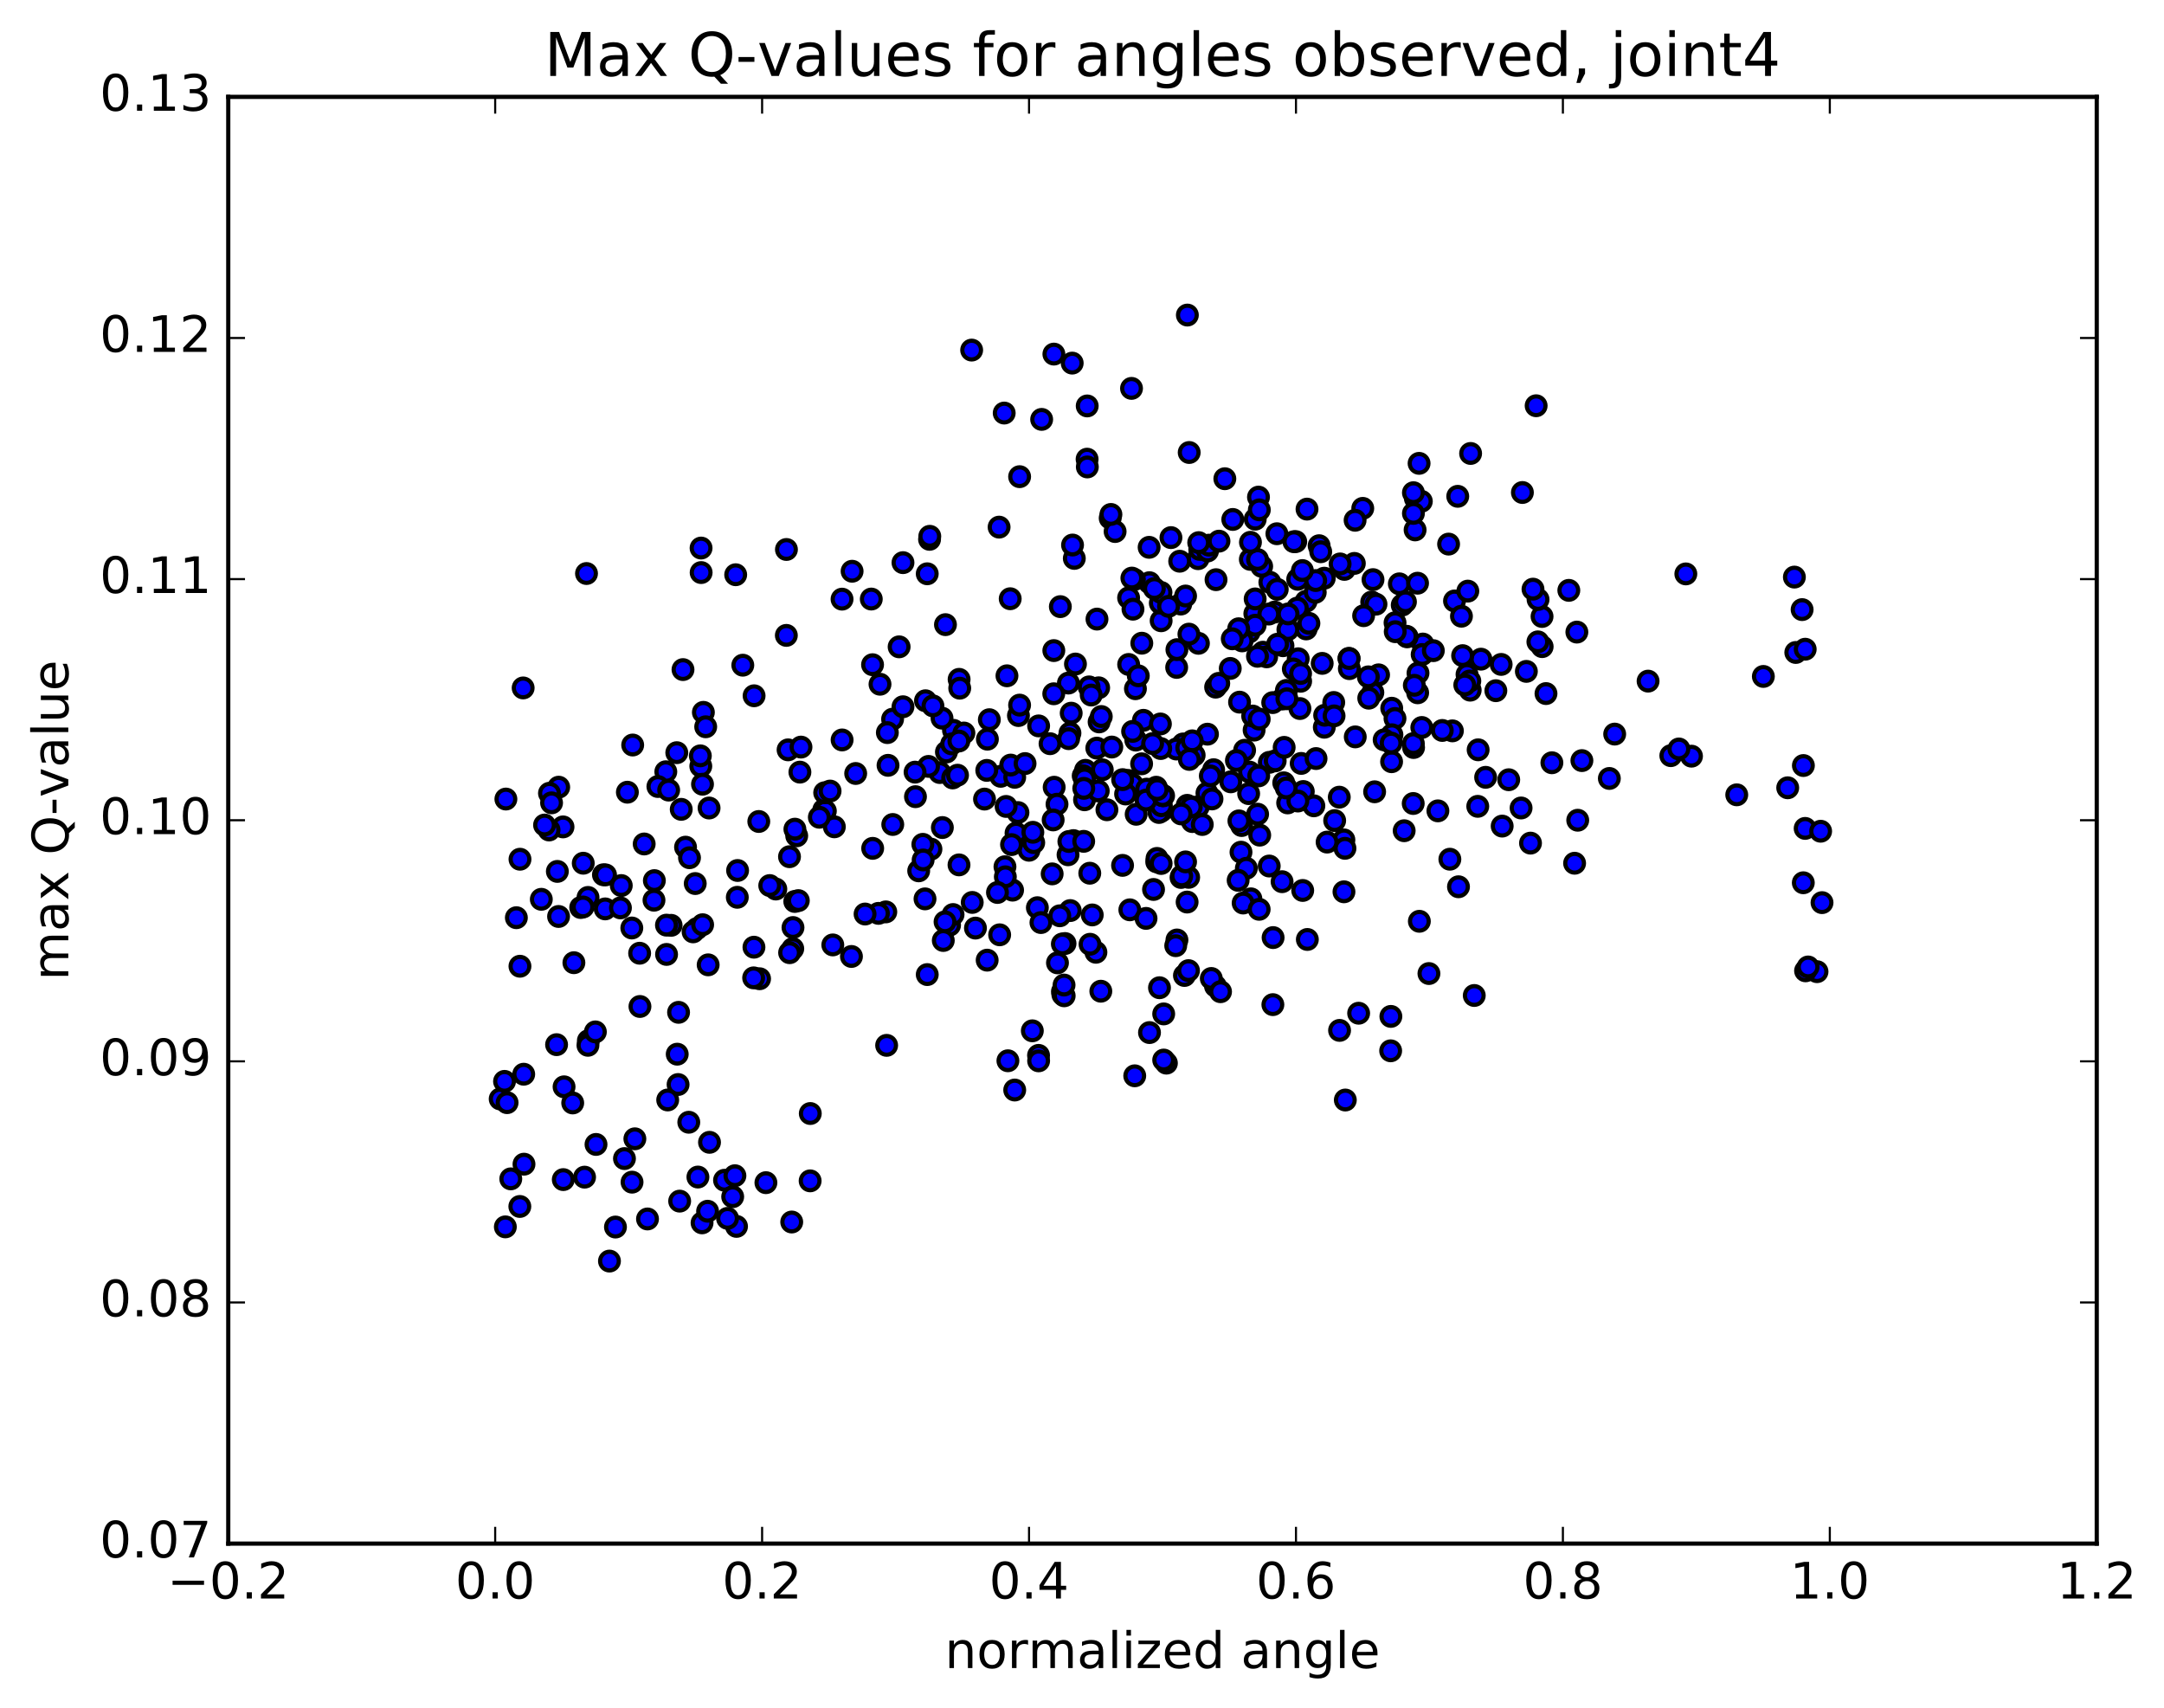 <?xml version="1.0" encoding="utf-8" standalone="no"?>
<!DOCTYPE svg PUBLIC "-//W3C//DTD SVG 1.1//EN"
  "http://www.w3.org/Graphics/SVG/1.1/DTD/svg11.dtd">
<!-- Created with matplotlib (http://matplotlib.org/) -->
<svg height="408pt" version="1.1" viewBox="0 0 517 408" width="517pt" xmlns="http://www.w3.org/2000/svg" xmlns:xlink="http://www.w3.org/1999/xlink">
 <defs>
  <style type="text/css">
*{stroke-linecap:butt;stroke-linejoin:round;stroke-miterlimit:100000;}
  </style>
 </defs>
 <g id="figure_1">
  <g id="patch_1">
   <path d="M 0 408.169 
L 517.674 408.169 
L 517.674 0 
L 0 0 
z
" style="fill:#ffffff;"/>
  </g>
  <g id="axes_1">
   <g id="patch_2">
    <path d="M 54.532 368.742 
L 500.933 368.742 
L 500.933 23.142 
L 54.532 23.142 
z
" style="fill:#ffffff;"/>
   </g>
   <g id="PathCollection_1">
    <defs>
     <path d="M 0 2.236 
C 0.593 2.236 1.162 2 1.581 1.581 
C 2 1.162 2.236 0.593 2.236 0 
C 2.236 -0.593 2 -1.162 1.581 -1.581 
C 1.162 -2 0.593 -2.236 0 -2.236 
C -0.593 -2.236 -1.162 -2 -1.581 -1.581 
C -2 -1.162 -2.236 -0.593 -2.236 0 
C -2.236 0.593 -2 1.162 -1.581 1.581 
C -1.162 2 -0.593 2.236 0 2.236 
z
" id="ma0e87bfec7" style="stroke:#000000;"/>
    </defs>
    <g clip-path="url(#p3fc9f3ddd0)">
     <use style="fill:#0000ff;stroke:#000000;" x="321.409" xlink:href="#ma0e87bfec7" y="262.778"/>
     <use style="fill:#0000ff;stroke:#000000;" x="277.741" xlink:href="#ma0e87bfec7" y="190.057"/>
     <use style="fill:#0000ff;stroke:#000000;" x="277.485" xlink:href="#ma0e87bfec7" y="193.733"/>
     <use style="fill:#0000ff;stroke:#000000;" x="284.867" xlink:href="#ma0e87bfec7" y="196.262"/>
     <use style="fill:#0000ff;stroke:#000000;" x="303.25" xlink:href="#ma0e87bfec7" y="182.112"/>
     <use style="fill:#0000ff;stroke:#000000;" x="286.281" xlink:href="#ma0e87bfec7" y="192.734"/>
     <use style="fill:#0000ff;stroke:#000000;" x="306.351" xlink:href="#ma0e87bfec7" y="166.989"/>
     <use style="fill:#0000ff;stroke:#000000;" x="299.62" xlink:href="#ma0e87bfec7" y="174.415"/>
     <use style="fill:#0000ff;stroke:#000000;" x="271.442" xlink:href="#ma0e87bfec7" y="194.52"/>
     <use style="fill:#0000ff;stroke:#000000;" x="255.689" xlink:href="#ma0e87bfec7" y="217.522"/>
     <use style="fill:#0000ff;stroke:#000000;" x="283.614" xlink:href="#ma0e87bfec7" y="215.488"/>
     <use style="fill:#0000ff;stroke:#000000;" x="306.516" xlink:href="#ma0e87bfec7" y="154.256"/>
     <use style="fill:#0000ff;stroke:#000000;" x="306.698" xlink:href="#ma0e87bfec7" y="187.003"/>
     <use style="fill:#0000ff;stroke:#000000;" x="303.232" xlink:href="#ma0e87bfec7" y="206.88"/>
     <use style="fill:#0000ff;stroke:#000000;" x="296.486" xlink:href="#ma0e87bfec7" y="203.574"/>
     <use style="fill:#0000ff;stroke:#000000;" x="283.634" xlink:href="#ma0e87bfec7" y="192.381"/>
     <use style="fill:#0000ff;stroke:#000000;" x="304.063" xlink:href="#ma0e87bfec7" y="167.843"/>
     <use style="fill:#0000ff;stroke:#000000;" x="304.102" xlink:href="#ma0e87bfec7" y="239.991"/>
     <use style="fill:#0000ff;stroke:#000000;" x="304.156" xlink:href="#ma0e87bfec7" y="223.973"/>
     <use style="fill:#0000ff;stroke:#000000;" x="312.338" xlink:href="#ma0e87bfec7" y="224.424"/>
     <use style="fill:#0000ff;stroke:#000000;" x="332.24" xlink:href="#ma0e87bfec7" y="251.023"/>
     <use style="fill:#0000ff;stroke:#000000;" x="332.293" xlink:href="#ma0e87bfec7" y="242.804"/>
     <use style="fill:#0000ff;stroke:#000000;" x="341.386" xlink:href="#ma0e87bfec7" y="232.564"/>
     <use style="fill:#0000ff;stroke:#000000;" x="352.216" xlink:href="#ma0e87bfec7" y="237.807"/>
     <use style="fill:#0000ff;stroke:#000000;" x="324.592" xlink:href="#ma0e87bfec7" y="242.044"/>
     <use style="fill:#0000ff;stroke:#000000;" x="296.64" xlink:href="#ma0e87bfec7" y="197.209"/>
     <use style="fill:#0000ff;stroke:#000000;" x="276.351" xlink:href="#ma0e87bfec7" y="205.882"/>
     <use style="fill:#0000ff;stroke:#000000;" x="276.421" xlink:href="#ma0e87bfec7" y="205.062"/>
     <use style="fill:#0000ff;stroke:#000000;" x="283.983" xlink:href="#ma0e87bfec7" y="209.585"/>
     <use style="fill:#0000ff;stroke:#000000;" x="298.852" xlink:href="#ma0e87bfec7" y="214.72"/>
     <use style="fill:#0000ff;stroke:#000000;" x="278.664" xlink:href="#ma0e87bfec7" y="253.968"/>
     <use style="fill:#0000ff;stroke:#000000;" x="277.014" xlink:href="#ma0e87bfec7" y="235.952"/>
     <use style="fill:#0000ff;stroke:#000000;" x="284.603" xlink:href="#ma0e87bfec7" y="192.776"/>
     <use style="fill:#0000ff;stroke:#000000;" x="304.656" xlink:href="#ma0e87bfec7" y="181.764"/>
     <use style="fill:#0000ff;stroke:#000000;" x="297.35" xlink:href="#ma0e87bfec7" y="179.229"/>
     <use style="fill:#0000ff;stroke:#000000;" x="276.888" xlink:href="#ma0e87bfec7" y="194.091"/>
     <use style="fill:#0000ff;stroke:#000000;" x="269.496" xlink:href="#ma0e87bfec7" y="186.422"/>
     <use style="fill:#0000ff;stroke:#000000;" x="239.084" xlink:href="#ma0e87bfec7" y="185.45"/>
     <use style="fill:#0000ff;stroke:#000000;" x="225.141" xlink:href="#ma0e87bfec7" y="197.688"/>
     <use style="fill:#0000ff;stroke:#000000;" x="245.84" xlink:href="#ma0e87bfec7" y="203.112"/>
     <use style="fill:#0000ff;stroke:#000000;" x="253.193" xlink:href="#ma0e87bfec7" y="218.767"/>
     <use style="fill:#0000ff;stroke:#000000;" x="268.19" xlink:href="#ma0e87bfec7" y="206.725"/>
     <use style="fill:#0000ff;stroke:#000000;" x="247.838" xlink:href="#ma0e87bfec7" y="216.835"/>
     <use style="fill:#0000ff;stroke:#000000;" x="240.095" xlink:href="#ma0e87bfec7" y="207.047"/>
     <use style="fill:#0000ff;stroke:#000000;" x="222.413" xlink:href="#ma0e87bfec7" y="202.843"/>
     <use style="fill:#0000ff;stroke:#000000;" x="229.115" xlink:href="#ma0e87bfec7" y="206.608"/>
     <use style="fill:#0000ff;stroke:#000000;" x="254.445" xlink:href="#ma0e87bfec7" y="225.393"/>
     <use style="fill:#0000ff;stroke:#000000;" x="248.691" xlink:href="#ma0e87bfec7" y="220.386"/>
     <use style="fill:#0000ff;stroke:#000000;" x="241.914" xlink:href="#ma0e87bfec7" y="212.642"/>
     <use style="fill:#0000ff;stroke:#000000;" x="211.625" xlink:href="#ma0e87bfec7" y="217.837"/>
     <use style="fill:#0000ff;stroke:#000000;" x="203.419" xlink:href="#ma0e87bfec7" y="228.486"/>
     <use style="fill:#0000ff;stroke:#000000;" x="198.963" xlink:href="#ma0e87bfec7" y="225.726"/>
     <use style="fill:#0000ff;stroke:#000000;" x="219.484" xlink:href="#ma0e87bfec7" y="208.031"/>
     <use style="fill:#0000ff;stroke:#000000;" x="226.86" xlink:href="#ma0e87bfec7" y="221.005"/>
     <use style="fill:#0000ff;stroke:#000000;" x="238.828" xlink:href="#ma0e87bfec7" y="223.311"/>
     <use style="fill:#0000ff;stroke:#000000;" x="221.527" xlink:href="#ma0e87bfec7" y="232.813"/>
     <use style="fill:#0000ff;stroke:#000000;" x="225.362" xlink:href="#ma0e87bfec7" y="224.668"/>
     <use style="fill:#0000ff;stroke:#000000;" x="256.457" xlink:href="#ma0e87bfec7" y="200.806"/>
     <use style="fill:#0000ff;stroke:#000000;" x="277.407" xlink:href="#ma0e87bfec7" y="206.273"/>
     <use style="fill:#0000ff;stroke:#000000;" x="269.929" xlink:href="#ma0e87bfec7" y="217.342"/>
     <use style="fill:#0000ff;stroke:#000000;" x="241.348" xlink:href="#ma0e87bfec7" y="143.029"/>
     <use style="fill:#0000ff;stroke:#000000;" x="222.076" xlink:href="#ma0e87bfec7" y="128.839"/>
     <use style="fill:#0000ff;stroke:#000000;" x="222.133" xlink:href="#ma0e87bfec7" y="128.116"/>
     <use style="fill:#0000ff;stroke:#000000;" x="214.81" xlink:href="#ma0e87bfec7" y="154.519"/>
     <use style="fill:#0000ff;stroke:#000000;" x="201.174" xlink:href="#ma0e87bfec7" y="143.127"/>
     <use style="fill:#0000ff;stroke:#000000;" x="215.731" xlink:href="#ma0e87bfec7" y="134.409"/>
     <use style="fill:#0000ff;stroke:#000000;" x="187.887" xlink:href="#ma0e87bfec7" y="131.263"/>
     <use style="fill:#0000ff;stroke:#000000;" x="167.493" xlink:href="#ma0e87bfec7" y="130.921"/>
     <use style="fill:#0000ff;stroke:#000000;" x="167.51" xlink:href="#ma0e87bfec7" y="136.777"/>
     <use style="fill:#0000ff;stroke:#000000;" x="175.762" xlink:href="#ma0e87bfec7" y="137.295"/>
     <use style="fill:#0000ff;stroke:#000000;" x="203.576" xlink:href="#ma0e87bfec7" y="136.463"/>
     <use style="fill:#0000ff;stroke:#000000;" x="221.525" xlink:href="#ma0e87bfec7" y="137.069"/>
     <use style="fill:#0000ff;stroke:#000000;" x="208.158" xlink:href="#ma0e87bfec7" y="143.104"/>
     <use style="fill:#0000ff;stroke:#000000;" x="238.695" xlink:href="#ma0e87bfec7" y="125.924"/>
     <use style="fill:#0000ff;stroke:#000000;" x="259.717" xlink:href="#ma0e87bfec7" y="109.69"/>
     <use style="fill:#0000ff;stroke:#000000;" x="259.743" xlink:href="#ma0e87bfec7" y="96.971"/>
     <use style="fill:#0000ff;stroke:#000000;" x="251.785" xlink:href="#ma0e87bfec7" y="84.588"/>
     <use style="fill:#0000ff;stroke:#000000;" x="232.138" xlink:href="#ma0e87bfec7" y="83.63"/>
     <use style="fill:#0000ff;stroke:#000000;" x="239.915" xlink:href="#ma0e87bfec7" y="98.673"/>
     <use style="fill:#0000ff;stroke:#000000;" x="270.33" xlink:href="#ma0e87bfec7" y="92.779"/>
     <use style="fill:#0000ff;stroke:#000000;" x="283.672" xlink:href="#ma0e87bfec7" y="75.264"/>
     <use style="fill:#0000ff;stroke:#000000;" x="256.158" xlink:href="#ma0e87bfec7" y="86.741"/>
     <use style="fill:#0000ff;stroke:#000000;" x="242.741" xlink:href="#ma0e87bfec7" y="199.019"/>
     <use style="fill:#0000ff;stroke:#000000;" x="270.489" xlink:href="#ma0e87bfec7" y="187.364"/>
     <use style="fill:#0000ff;stroke:#000000;" x="298.511" xlink:href="#ma0e87bfec7" y="184.441"/>
     <use style="fill:#0000ff;stroke:#000000;" x="318.863" xlink:href="#ma0e87bfec7" y="196.026"/>
     <use style="fill:#0000ff;stroke:#000000;" x="311.228" xlink:href="#ma0e87bfec7" y="212.717"/>
     <use style="fill:#0000ff;stroke:#000000;" x="297.766" xlink:href="#ma0e87bfec7" y="207.42"/>
     <use style="fill:#0000ff;stroke:#000000;" x="311.372" xlink:href="#ma0e87bfec7" y="189.079"/>
     <use style="fill:#0000ff;stroke:#000000;" x="298.315" xlink:href="#ma0e87bfec7" y="189.585"/>
     <use style="fill:#0000ff;stroke:#000000;" x="310.867" xlink:href="#ma0e87bfec7" y="182.369"/>
     <use style="fill:#0000ff;stroke:#000000;" x="288.474" xlink:href="#ma0e87bfec7" y="175.384"/>
     <use style="fill:#0000ff;stroke:#000000;" x="296.143" xlink:href="#ma0e87bfec7" y="167.732"/>
     <use style="fill:#0000ff;stroke:#000000;" x="310.737" xlink:href="#ma0e87bfec7" y="162.742"/>
     <use style="fill:#0000ff;stroke:#000000;" x="290.424" xlink:href="#ma0e87bfec7" y="164.149"/>
     <use style="fill:#0000ff;stroke:#000000;" x="291.173" xlink:href="#ma0e87bfec7" y="163.242"/>
     <use style="fill:#0000ff;stroke:#000000;" x="282.662" xlink:href="#ma0e87bfec7" y="177.717"/>
     <use style="fill:#0000ff;stroke:#000000;" x="262.037" xlink:href="#ma0e87bfec7" y="178.717"/>
     <use style="fill:#0000ff;stroke:#000000;" x="262.589" xlink:href="#ma0e87bfec7" y="172.454"/>
     <use style="fill:#0000ff;stroke:#000000;" x="262.479" xlink:href="#ma0e87bfec7" y="164.306"/>
     <use style="fill:#0000ff;stroke:#000000;" x="255.25" xlink:href="#ma0e87bfec7" y="163.173"/>
     <use style="fill:#0000ff;stroke:#000000;" x="227.798" xlink:href="#ma0e87bfec7" y="174.469"/>
     <use style="fill:#0000ff;stroke:#000000;" x="213.246" xlink:href="#ma0e87bfec7" y="171.798"/>
     <use style="fill:#0000ff;stroke:#000000;" x="226.111" xlink:href="#ma0e87bfec7" y="179.644"/>
     <use style="fill:#0000ff;stroke:#000000;" x="208.46" xlink:href="#ma0e87bfec7" y="158.788"/>
     <use style="fill:#0000ff;stroke:#000000;" x="215.731" xlink:href="#ma0e87bfec7" y="168.833"/>
     <use style="fill:#0000ff;stroke:#000000;" x="243.316" xlink:href="#ma0e87bfec7" y="170.933"/>
     <use style="fill:#0000ff;stroke:#000000;" x="271.264" xlink:href="#ma0e87bfec7" y="164.525"/>
     <use style="fill:#0000ff;stroke:#000000;" x="299.272" xlink:href="#ma0e87bfec7" y="171.05"/>
     <use style="fill:#0000ff;stroke:#000000;" x="319.968" xlink:href="#ma0e87bfec7" y="190.432"/>
     <use style="fill:#0000ff;stroke:#000000;" x="321.069" xlink:href="#ma0e87bfec7" y="200.631"/>
     <use style="fill:#0000ff;stroke:#000000;" x="313.893" xlink:href="#ma0e87bfec7" y="192.499"/>
     <use style="fill:#0000ff;stroke:#000000;" x="300.452" xlink:href="#ma0e87bfec7" y="194.494"/>
     <use style="fill:#0000ff;stroke:#000000;" x="321.324" xlink:href="#ma0e87bfec7" y="202.652"/>
     <use style="fill:#0000ff;stroke:#000000;" x="314.414" xlink:href="#ma0e87bfec7" y="181.208"/>
     <use style="fill:#0000ff;stroke:#000000;" x="300.84" xlink:href="#ma0e87bfec7" y="171.787"/>
     <use style="fill:#0000ff;stroke:#000000;" x="323.784" xlink:href="#ma0e87bfec7" y="176.03"/>
     <use style="fill:#0000ff;stroke:#000000;" x="316.39" xlink:href="#ma0e87bfec7" y="173.726"/>
     <use style="fill:#0000ff;stroke:#000000;" x="288.353" xlink:href="#ma0e87bfec7" y="189.467"/>
     <use style="fill:#0000ff;stroke:#000000;" x="260.358" xlink:href="#ma0e87bfec7" y="208.598"/>
     <use style="fill:#0000ff;stroke:#000000;" x="243.202" xlink:href="#ma0e87bfec7" y="194.105"/>
     <use style="fill:#0000ff;stroke:#000000;" x="259.104" xlink:href="#ma0e87bfec7" y="191.054"/>
     <use style="fill:#0000ff;stroke:#000000;" x="276.228" xlink:href="#ma0e87bfec7" y="188.055"/>
     <use style="fill:#0000ff;stroke:#000000;" x="271.35" xlink:href="#ma0e87bfec7" y="176.795"/>
     <use style="fill:#0000ff;stroke:#000000;" x="250.865" xlink:href="#ma0e87bfec7" y="177.658"/>
     <use style="fill:#0000ff;stroke:#000000;" x="248.139" xlink:href="#ma0e87bfec7" y="173.406"/>
     <use style="fill:#0000ff;stroke:#000000;" x="255.622" xlink:href="#ma0e87bfec7" y="175.127"/>
     <use style="fill:#0000ff;stroke:#000000;" x="273.176" xlink:href="#ma0e87bfec7" y="172.072"/>
     <use style="fill:#0000ff;stroke:#000000;" x="259.337" xlink:href="#ma0e87bfec7" y="184.017"/>
     <use style="fill:#0000ff;stroke:#000000;" x="282.177" xlink:href="#ma0e87bfec7" y="194.435"/>
     <use style="fill:#0000ff;stroke:#000000;" x="289.558" xlink:href="#ma0e87bfec7" y="190.854"/>
     <use style="fill:#0000ff;stroke:#000000;" x="317.891" xlink:href="#ma0e87bfec7" y="170.626"/>
     <use style="fill:#0000ff;stroke:#000000;" x="338.692" xlink:href="#ma0e87bfec7" y="165.497"/>
     <use style="fill:#0000ff;stroke:#000000;" x="338.774" xlink:href="#ma0e87bfec7" y="160.792"/>
     <use style="fill:#0000ff;stroke:#000000;" x="339.935" xlink:href="#ma0e87bfec7" y="153.853"/>
     <use style="fill:#0000ff;stroke:#000000;" x="347.495" xlink:href="#ma0e87bfec7" y="143.561"/>
     <use style="fill:#0000ff;stroke:#000000;" x="368.411" xlink:href="#ma0e87bfec7" y="147.265"/>
     <use style="fill:#0000ff;stroke:#000000;" x="368.435" xlink:href="#ma0e87bfec7" y="154.468"/>
     <use style="fill:#0000ff;stroke:#000000;" x="367.416" xlink:href="#ma0e87bfec7" y="153.33"/>
     <use style="fill:#0000ff;stroke:#000000;" x="367.456" xlink:href="#ma0e87bfec7" y="143.204"/>
     <use style="fill:#0000ff;stroke:#000000;" x="374.806" xlink:href="#ma0e87bfec7" y="141.028"/>
     <use style="fill:#0000ff;stroke:#000000;" x="402.762" xlink:href="#ma0e87bfec7" y="137.098"/>
     <use style="fill:#0000ff;stroke:#000000;" x="430.544" xlink:href="#ma0e87bfec7" y="145.625"/>
     <use style="fill:#0000ff;stroke:#000000;" x="124.987" xlink:href="#ma0e87bfec7" y="164.336"/>
     <use style="fill:#0000ff;stroke:#000000;" x="428.695" xlink:href="#ma0e87bfec7" y="137.858"/>
     <use style="fill:#0000ff;stroke:#000000;" x="140.122" xlink:href="#ma0e87bfec7" y="137.005"/>
     <use style="fill:#0000ff;stroke:#000000;" x="163.175" xlink:href="#ma0e87bfec7" y="159.954"/>
     <use style="fill:#0000ff;stroke:#000000;" x="162.751" xlink:href="#ma0e87bfec7" y="193.34"/>
     <use style="fill:#0000ff;stroke:#000000;" x="169.406" xlink:href="#ma0e87bfec7" y="193.023"/>
     <use style="fill:#0000ff;stroke:#000000;" x="190.341" xlink:href="#ma0e87bfec7" y="199.663"/>
     <use style="fill:#0000ff;stroke:#000000;" x="196.807" xlink:href="#ma0e87bfec7" y="193.469"/>
     <use style="fill:#0000ff;stroke:#000000;" x="227.368" xlink:href="#ma0e87bfec7" y="177.707"/>
     <use style="fill:#0000ff;stroke:#000000;" x="240.572" xlink:href="#ma0e87bfec7" y="161.437"/>
     <use style="fill:#0000ff;stroke:#000000;" x="225.88" xlink:href="#ma0e87bfec7" y="149.219"/>
     <use style="fill:#0000ff;stroke:#000000;" x="248.862" xlink:href="#ma0e87bfec7" y="100.185"/>
     <use style="fill:#0000ff;stroke:#000000;" x="256.664" xlink:href="#ma0e87bfec7" y="133.393"/>
     <use style="fill:#0000ff;stroke:#000000;" x="284.11" xlink:href="#ma0e87bfec7" y="108.096"/>
     <use style="fill:#0000ff;stroke:#000000;" x="312.032" xlink:href="#ma0e87bfec7" y="143.639"/>
     <use style="fill:#0000ff;stroke:#000000;" x="335.006" xlink:href="#ma0e87bfec7" y="144.541"/>
     <use style="fill:#0000ff;stroke:#000000;" x="329.355" xlink:href="#ma0e87bfec7" y="161.208"/>
     <use style="fill:#0000ff;stroke:#000000;" x="309.954" xlink:href="#ma0e87bfec7" y="145.26"/>
     <use style="fill:#0000ff;stroke:#000000;" x="310.037" xlink:href="#ma0e87bfec7" y="138.382"/>
     <use style="fill:#0000ff;stroke:#000000;" x="299.791" xlink:href="#ma0e87bfec7" y="146.589"/>
     <use style="fill:#0000ff;stroke:#000000;" x="286.316" xlink:href="#ma0e87bfec7" y="153.678"/>
     <use style="fill:#0000ff;stroke:#000000;" x="314.226" xlink:href="#ma0e87bfec7" y="141.505"/>
     <use style="fill:#0000ff;stroke:#000000;" x="327.709" xlink:href="#ma0e87bfec7" y="143.816"/>
     <use style="fill:#0000ff;stroke:#000000;" x="304.53" xlink:href="#ma0e87bfec7" y="146.215"/>
     <use style="fill:#0000ff;stroke:#000000;" x="312.051" xlink:href="#ma0e87bfec7" y="150.242"/>
     <use style="fill:#0000ff;stroke:#000000;" x="332.498" xlink:href="#ma0e87bfec7" y="169.184"/>
     <use style="fill:#0000ff;stroke:#000000;" x="332.463" xlink:href="#ma0e87bfec7" y="181.962"/>
     <use style="fill:#0000ff;stroke:#000000;" x="337.715" xlink:href="#ma0e87bfec7" y="178.569"/>
     <use style="fill:#0000ff;stroke:#000000;" x="337.667" xlink:href="#ma0e87bfec7" y="177.631"/>
     <use style="fill:#0000ff;stroke:#000000;" x="337.63" xlink:href="#ma0e87bfec7" y="191.944"/>
     <use style="fill:#0000ff;stroke:#000000;" x="343.53" xlink:href="#ma0e87bfec7" y="193.702"/>
     <use style="fill:#0000ff;stroke:#000000;" x="335.471" xlink:href="#ma0e87bfec7" y="198.449"/>
     <use style="fill:#0000ff;stroke:#000000;" x="307.632" xlink:href="#ma0e87bfec7" y="191.801"/>
     <use style="fill:#0000ff;stroke:#000000;" x="285.298" xlink:href="#ma0e87bfec7" y="180.408"/>
     <use style="fill:#0000ff;stroke:#000000;" x="277.468" xlink:href="#ma0e87bfec7" y="192.479"/>
     <use style="fill:#0000ff;stroke:#000000;" x="246.968" xlink:href="#ma0e87bfec7" y="201.294"/>
     <use style="fill:#0000ff;stroke:#000000;" x="232.275" xlink:href="#ma0e87bfec7" y="215.576"/>
     <use style="fill:#0000ff;stroke:#000000;" x="241.663" xlink:href="#ma0e87bfec7" y="201.762"/>
     <use style="fill:#0000ff;stroke:#000000;" x="220.996" xlink:href="#ma0e87bfec7" y="214.727"/>
     <use style="fill:#0000ff;stroke:#000000;" x="227.696" xlink:href="#ma0e87bfec7" y="218.467"/>
     <use style="fill:#0000ff;stroke:#000000;" x="240.186" xlink:href="#ma0e87bfec7" y="209.457"/>
     <use style="fill:#0000ff;stroke:#000000;" x="225.781" xlink:href="#ma0e87bfec7" y="220.212"/>
     <use style="fill:#0000ff;stroke:#000000;" x="253.808" xlink:href="#ma0e87bfec7" y="225.502"/>
     <use style="fill:#0000ff;stroke:#000000;" x="281.181" xlink:href="#ma0e87bfec7" y="224.546"/>
     <use style="fill:#0000ff;stroke:#000000;" x="296.996" xlink:href="#ma0e87bfec7" y="215.719"/>
     <use style="fill:#0000ff;stroke:#000000;" x="273.8" xlink:href="#ma0e87bfec7" y="219.391"/>
     <use style="fill:#0000ff;stroke:#000000;" x="280.89" xlink:href="#ma0e87bfec7" y="225.91"/>
     <use style="fill:#0000ff;stroke:#000000;" x="300.958" xlink:href="#ma0e87bfec7" y="199.502"/>
     <use style="fill:#0000ff;stroke:#000000;" x="295.988" xlink:href="#ma0e87bfec7" y="196.095"/>
     <use style="fill:#0000ff;stroke:#000000;" x="282.159" xlink:href="#ma0e87bfec7" y="209.613"/>
     <use style="fill:#0000ff;stroke:#000000;" x="310.079" xlink:href="#ma0e87bfec7" y="191.355"/>
     <use style="fill:#0000ff;stroke:#000000;" x="336.188" xlink:href="#ma0e87bfec7" y="152.133"/>
     <use style="fill:#0000ff;stroke:#000000;" x="350.678" xlink:href="#ma0e87bfec7" y="141.21"/>
     <use style="fill:#0000ff;stroke:#000000;" x="334.32" xlink:href="#ma0e87bfec7" y="139.47"/>
     <use style="fill:#0000ff;stroke:#000000;" x="349.154" xlink:href="#ma0e87bfec7" y="147.203"/>
     <use style="fill:#0000ff;stroke:#000000;" x="328.736" xlink:href="#ma0e87bfec7" y="144.33"/>
     <use style="fill:#0000ff;stroke:#000000;" x="328.024" xlink:href="#ma0e87bfec7" y="138.463"/>
     <use style="fill:#0000ff;stroke:#000000;" x="327.987" xlink:href="#ma0e87bfec7" y="165.429"/>
     <use style="fill:#0000ff;stroke:#000000;" x="277.741" xlink:href="#ma0e87bfec7" y="190.057"/>
     <use style="fill:#0000ff;stroke:#000000;" x="277.997" xlink:href="#ma0e87bfec7" y="190.094"/>
     <use style="fill:#0000ff;stroke:#000000;" x="270.59" xlink:href="#ma0e87bfec7" y="174.719"/>
     <use style="fill:#0000ff;stroke:#000000;" x="242.422" xlink:href="#ma0e87bfec7" y="185.685"/>
     <use style="fill:#0000ff;stroke:#000000;" x="224.527" xlink:href="#ma0e87bfec7" y="184.548"/>
     <use style="fill:#0000ff;stroke:#000000;" x="240.368" xlink:href="#ma0e87bfec7" y="192.646"/>
     <use style="fill:#0000ff;stroke:#000000;" x="209.866" xlink:href="#ma0e87bfec7" y="218.19"/>
     <use style="fill:#0000ff;stroke:#000000;" x="189.397" xlink:href="#ma0e87bfec7" y="226.62"/>
     <use style="fill:#0000ff;stroke:#000000;" x="189.453" xlink:href="#ma0e87bfec7" y="221.573"/>
     <use style="fill:#0000ff;stroke:#000000;" x="189.909" xlink:href="#ma0e87bfec7" y="198.077"/>
     <use style="fill:#0000ff;stroke:#000000;" x="197.186" xlink:href="#ma0e87bfec7" y="193.745"/>
     <use style="fill:#0000ff;stroke:#000000;" x="220.476" xlink:href="#ma0e87bfec7" y="201.697"/>
     <use style="fill:#0000ff;stroke:#000000;" x="220.549" xlink:href="#ma0e87bfec7" y="205.429"/>
     <use style="fill:#0000ff;stroke:#000000;" x="213.288" xlink:href="#ma0e87bfec7" y="196.957"/>
     <use style="fill:#0000ff;stroke:#000000;" x="199.333" xlink:href="#ma0e87bfec7" y="197.513"/>
     <use style="fill:#0000ff;stroke:#000000;" x="221.833" xlink:href="#ma0e87bfec7" y="183.084"/>
     <use style="fill:#0000ff;stroke:#000000;" x="229.142" xlink:href="#ma0e87bfec7" y="162.285"/>
     <use style="fill:#0000ff;stroke:#000000;" x="260.2" xlink:href="#ma0e87bfec7" y="164.089"/>
     <use style="fill:#0000ff;stroke:#000000;" x="281.027" xlink:href="#ma0e87bfec7" y="178.929"/>
     <use style="fill:#0000ff;stroke:#000000;" x="273.936" xlink:href="#ma0e87bfec7" y="188.516"/>
     <use style="fill:#0000ff;stroke:#000000;" x="243.592" xlink:href="#ma0e87bfec7" y="168.442"/>
     <use style="fill:#0000ff;stroke:#000000;" x="230.288" xlink:href="#ma0e87bfec7" y="175.108"/>
     <use style="fill:#0000ff;stroke:#000000;" x="258.789" xlink:href="#ma0e87bfec7" y="185.324"/>
     <use style="fill:#0000ff;stroke:#000000;" x="273.806" xlink:href="#ma0e87bfec7" y="191.118"/>
     <use style="fill:#0000ff;stroke:#000000;" x="246.757" xlink:href="#ma0e87bfec7" y="198.821"/>
     <use style="fill:#0000ff;stroke:#000000;" x="233.044" xlink:href="#ma0e87bfec7" y="221.707"/>
     <use style="fill:#0000ff;stroke:#000000;" x="253.831" xlink:href="#ma0e87bfec7" y="236.862"/>
     <use style="fill:#0000ff;stroke:#000000;" x="253.926" xlink:href="#ma0e87bfec7" y="237.58"/>
     <use style="fill:#0000ff;stroke:#000000;" x="254.243" xlink:href="#ma0e87bfec7" y="237.882"/>
     <use style="fill:#0000ff;stroke:#000000;" x="254.211" xlink:href="#ma0e87bfec7" y="235.312"/>
     <use style="fill:#0000ff;stroke:#000000;" x="261.826" xlink:href="#ma0e87bfec7" y="227.483"/>
     <use style="fill:#0000ff;stroke:#000000;" x="282.974" xlink:href="#ma0e87bfec7" y="233.026"/>
     <use style="fill:#0000ff;stroke:#000000;" x="290.391" xlink:href="#ma0e87bfec7" y="235.569"/>
     <use style="fill:#0000ff;stroke:#000000;" x="320.035" xlink:href="#ma0e87bfec7" y="246.145"/>
     <use style="fill:#0000ff;stroke:#000000;" x="339.098" xlink:href="#ma0e87bfec7" y="220.083"/>
     <use style="fill:#0000ff;stroke:#000000;" x="360.449" xlink:href="#ma0e87bfec7" y="186.267"/>
     <use style="fill:#0000ff;stroke:#000000;" x="353.05" xlink:href="#ma0e87bfec7" y="192.622"/>
     <use style="fill:#0000ff;stroke:#000000;" x="321.086" xlink:href="#ma0e87bfec7" y="213.039"/>
     <use style="fill:#0000ff;stroke:#000000;" x="278.017" xlink:href="#ma0e87bfec7" y="242.208"/>
     <use style="fill:#0000ff;stroke:#000000;" x="260.948" xlink:href="#ma0e87bfec7" y="218.564"/>
     <use style="fill:#0000ff;stroke:#000000;" x="252.641" xlink:href="#ma0e87bfec7" y="230.011"/>
     <use style="fill:#0000ff;stroke:#000000;" x="262.997" xlink:href="#ma0e87bfec7" y="236.786"/>
     <use style="fill:#0000ff;stroke:#000000;" x="246.635" xlink:href="#ma0e87bfec7" y="246.247"/>
     <use style="fill:#0000ff;stroke:#000000;" x="274.626" xlink:href="#ma0e87bfec7" y="246.666"/>
     <use style="fill:#0000ff;stroke:#000000;" x="289.391" xlink:href="#ma0e87bfec7" y="233.743"/>
     <use style="fill:#0000ff;stroke:#000000;" x="282.324" xlink:href="#ma0e87bfec7" y="209.25"/>
     <use style="fill:#0000ff;stroke:#000000;" x="268.914" xlink:href="#ma0e87bfec7" y="189.678"/>
     <use style="fill:#0000ff;stroke:#000000;" x="283.52" xlink:href="#ma0e87bfec7" y="178.634"/>
     <use style="fill:#0000ff;stroke:#000000;" x="263.106" xlink:href="#ma0e87bfec7" y="171.165"/>
     <use style="fill:#0000ff;stroke:#000000;" x="255.919" xlink:href="#ma0e87bfec7" y="170.368"/>
     <use style="fill:#0000ff;stroke:#000000;" x="235.899" xlink:href="#ma0e87bfec7" y="176.58"/>
     <use style="fill:#0000ff;stroke:#000000;" x="235.748" xlink:href="#ma0e87bfec7" y="184.035"/>
     <use style="fill:#0000ff;stroke:#000000;" x="236.362" xlink:href="#ma0e87bfec7" y="171.924"/>
     <use style="fill:#0000ff;stroke:#000000;" x="229.289" xlink:href="#ma0e87bfec7" y="164.396"/>
     <use style="fill:#0000ff;stroke:#000000;" x="210.242" xlink:href="#ma0e87bfec7" y="163.453"/>
     <use style="fill:#0000ff;stroke:#000000;" x="225.059" xlink:href="#ma0e87bfec7" y="171.56"/>
     <use style="fill:#0000ff;stroke:#000000;" x="204.431" xlink:href="#ma0e87bfec7" y="184.773"/>
     <use style="fill:#0000ff;stroke:#000000;" x="197.025" xlink:href="#ma0e87bfec7" y="189.369"/>
     <use style="fill:#0000ff;stroke:#000000;" x="166.501" xlink:href="#ma0e87bfec7" y="221.825"/>
     <use style="fill:#0000ff;stroke:#000000;" x="144.168" xlink:href="#ma0e87bfec7" y="208.966"/>
     <use style="fill:#0000ff;stroke:#000000;" x="151.154" xlink:href="#ma0e87bfec7" y="177.973"/>
     <use style="fill:#0000ff;stroke:#000000;" x="167.426" xlink:href="#ma0e87bfec7" y="183.029"/>
     <use style="fill:#0000ff;stroke:#000000;" x="134.509" xlink:href="#ma0e87bfec7" y="197.533"/>
     <use style="fill:#0000ff;stroke:#000000;" x="430.847" xlink:href="#ma0e87bfec7" y="182.874"/>
     <use style="fill:#0000ff;stroke:#000000;" x="430.826" xlink:href="#ma0e87bfec7" y="210.88"/>
     <use style="fill:#0000ff;stroke:#000000;" x="119.497" xlink:href="#ma0e87bfec7" y="262.522"/>
     <use style="fill:#0000ff;stroke:#000000;" x="142.392" xlink:href="#ma0e87bfec7" y="273.388"/>
     <use style="fill:#0000ff;stroke:#000000;" x="134.762" xlink:href="#ma0e87bfec7" y="259.626"/>
     <use style="fill:#0000ff;stroke:#000000;" x="434.102" xlink:href="#ma0e87bfec7" y="232.116"/>
     <use style="fill:#0000ff;stroke:#000000;" x="145.606" xlink:href="#ma0e87bfec7" y="301.253"/>
     <use style="fill:#0000ff;stroke:#000000;" x="175.96" xlink:href="#ma0e87bfec7" y="292.966"/>
     <use style="fill:#0000ff;stroke:#000000;" x="189.15" xlink:href="#ma0e87bfec7" y="291.92"/>
     <use style="fill:#0000ff;stroke:#000000;" x="173.097" xlink:href="#ma0e87bfec7" y="281.941"/>
     <use style="fill:#0000ff;stroke:#000000;" x="193.585" xlink:href="#ma0e87bfec7" y="266.003"/>
     <use style="fill:#0000ff;stroke:#000000;" x="193.549" xlink:href="#ma0e87bfec7" y="282.089"/>
     <use style="fill:#0000ff;stroke:#000000;" x="201.187" xlink:href="#ma0e87bfec7" y="176.761"/>
     <use style="fill:#0000ff;stroke:#000000;" x="221.107" xlink:href="#ma0e87bfec7" y="167.399"/>
     <use style="fill:#0000ff;stroke:#000000;" x="229.089" xlink:href="#ma0e87bfec7" y="177.019"/>
     <use style="fill:#0000ff;stroke:#000000;" x="242.423" xlink:href="#ma0e87bfec7" y="260.391"/>
     <use style="fill:#0000ff;stroke:#000000;" x="235.843" xlink:href="#ma0e87bfec7" y="229.367"/>
     <use style="fill:#0000ff;stroke:#000000;" x="208.49" xlink:href="#ma0e87bfec7" y="202.658"/>
     <use style="fill:#0000ff;stroke:#000000;" x="212.16" xlink:href="#ma0e87bfec7" y="182.825"/>
     <use style="fill:#0000ff;stroke:#000000;" x="222.89" xlink:href="#ma0e87bfec7" y="168.625"/>
     <use style="fill:#0000ff;stroke:#000000;" x="191.106" xlink:href="#ma0e87bfec7" y="184.451"/>
     <use style="fill:#0000ff;stroke:#000000;" x="168.045" xlink:href="#ma0e87bfec7" y="170.17"/>
     <use style="fill:#0000ff;stroke:#000000;" x="168.598" xlink:href="#ma0e87bfec7" y="173.616"/>
     <use style="fill:#0000ff;stroke:#000000;" x="167.834" xlink:href="#ma0e87bfec7" y="187.335"/>
     <use style="fill:#0000ff;stroke:#000000;" x="159.067" xlink:href="#ma0e87bfec7" y="184.357"/>
     <use style="fill:#0000ff;stroke:#000000;" x="131.178" xlink:href="#ma0e87bfec7" y="198.271"/>
     <use style="fill:#0000ff;stroke:#000000;" x="421.282" xlink:href="#ma0e87bfec7" y="161.589"/>
     <use style="fill:#0000ff;stroke:#000000;" x="399.173" xlink:href="#ma0e87bfec7" y="180.513"/>
     <use style="fill:#0000ff;stroke:#000000;" x="385.762" xlink:href="#ma0e87bfec7" y="175.364"/>
     <use style="fill:#0000ff;stroke:#000000;" x="365.652" xlink:href="#ma0e87bfec7" y="201.41"/>
     <use style="fill:#0000ff;stroke:#000000;" x="364.664" xlink:href="#ma0e87bfec7" y="160.383"/>
     <use style="fill:#0000ff;stroke:#000000;" x="357.373" xlink:href="#ma0e87bfec7" y="164.998"/>
     <use style="fill:#0000ff;stroke:#000000;" x="326.913" xlink:href="#ma0e87bfec7" y="161.688"/>
     <use style="fill:#0000ff;stroke:#000000;" x="310.563" xlink:href="#ma0e87bfec7" y="169.26"/>
     <use style="fill:#0000ff;stroke:#000000;" x="327.007" xlink:href="#ma0e87bfec7" y="166.786"/>
     <use style="fill:#0000ff;stroke:#000000;" x="310.156" xlink:href="#ma0e87bfec7" y="157.367"/>
     <use style="fill:#0000ff;stroke:#000000;" x="333.277" xlink:href="#ma0e87bfec7" y="171.633"/>
     <use style="fill:#0000ff;stroke:#000000;" x="333.289" xlink:href="#ma0e87bfec7" y="148.767"/>
     <use style="fill:#0000ff;stroke:#000000;" x="321.19" xlink:href="#ma0e87bfec7" y="136.02"/>
     <use style="fill:#0000ff;stroke:#000000;" x="305.065" xlink:href="#ma0e87bfec7" y="127.501"/>
     <use style="fill:#0000ff;stroke:#000000;" x="335.773" xlink:href="#ma0e87bfec7" y="143.766"/>
     <use style="fill:#0000ff;stroke:#000000;" x="366.248" xlink:href="#ma0e87bfec7" y="140.741"/>
     <use style="fill:#0000ff;stroke:#000000;" x="384.489" xlink:href="#ma0e87bfec7" y="185.961"/>
     <use style="fill:#0000ff;stroke:#000000;" x="376.935" xlink:href="#ma0e87bfec7" y="195.941"/>
     <use style="fill:#0000ff;stroke:#000000;" x="346.387" xlink:href="#ma0e87bfec7" y="205.254"/>
     <use style="fill:#0000ff;stroke:#000000;" x="348.446" xlink:href="#ma0e87bfec7" y="211.835"/>
     <use style="fill:#0000ff;stroke:#000000;" x="376.186" xlink:href="#ma0e87bfec7" y="206.215"/>
     <use style="fill:#0000ff;stroke:#000000;" x="404.113" xlink:href="#ma0e87bfec7" y="180.638"/>
     <use style="fill:#0000ff;stroke:#000000;" x="431.268" xlink:href="#ma0e87bfec7" y="197.893"/>
     <use style="fill:#0000ff;stroke:#000000;" x="138.736" xlink:href="#ma0e87bfec7" y="216.79"/>
     <use style="fill:#0000ff;stroke:#000000;" x="153.903" xlink:href="#ma0e87bfec7" y="201.612"/>
     <use style="fill:#0000ff;stroke:#000000;" x="123.365" xlink:href="#ma0e87bfec7" y="219.225"/>
     <use style="fill:#0000ff;stroke:#000000;" x="427.101" xlink:href="#ma0e87bfec7" y="188.19"/>
     <use style="fill:#0000ff;stroke:#000000;" x="124.23" xlink:href="#ma0e87bfec7" y="205.258"/>
     <use style="fill:#0000ff;stroke:#000000;" x="429.032" xlink:href="#ma0e87bfec7" y="155.866"/>
     <use style="fill:#0000ff;stroke:#000000;" x="133.158" xlink:href="#ma0e87bfec7" y="208.168"/>
     <use style="fill:#0000ff;stroke:#000000;" x="140.484" xlink:href="#ma0e87bfec7" y="214.382"/>
     <use style="fill:#0000ff;stroke:#000000;" x="160.336" xlink:href="#ma0e87bfec7" y="221.049"/>
     <use style="fill:#0000ff;stroke:#000000;" x="163.782" xlink:href="#ma0e87bfec7" y="202.376"/>
     <use style="fill:#0000ff;stroke:#000000;" x="180.161" xlink:href="#ma0e87bfec7" y="166.212"/>
     <use style="fill:#0000ff;stroke:#000000;" x="157.179" xlink:href="#ma0e87bfec7" y="187.886"/>
     <use style="fill:#0000ff;stroke:#000000;" x="149.887" xlink:href="#ma0e87bfec7" y="189.246"/>
     <use style="fill:#0000ff;stroke:#000000;" x="133.48" xlink:href="#ma0e87bfec7" y="188.046"/>
     <use style="fill:#0000ff;stroke:#000000;" x="156.333" xlink:href="#ma0e87bfec7" y="210.365"/>
     <use style="fill:#0000ff;stroke:#000000;" x="156.245" xlink:href="#ma0e87bfec7" y="215.045"/>
     <use style="fill:#0000ff;stroke:#000000;" x="144.669" xlink:href="#ma0e87bfec7" y="208.998"/>
     <use style="fill:#0000ff;stroke:#000000;" x="131.274" xlink:href="#ma0e87bfec7" y="189.493"/>
     <use style="fill:#0000ff;stroke:#000000;" x="161.69" xlink:href="#ma0e87bfec7" y="179.804"/>
     <use style="fill:#0000ff;stroke:#000000;" x="177.463" xlink:href="#ma0e87bfec7" y="158.905"/>
     <use style="fill:#0000ff;stroke:#000000;" x="147.04" xlink:href="#ma0e87bfec7" y="293.122"/>
     <use style="fill:#0000ff;stroke:#000000;" x="124.193" xlink:href="#ma0e87bfec7" y="288.207"/>
     <use style="fill:#0000ff;stroke:#000000;" x="131.773" xlink:href="#ma0e87bfec7" y="191.784"/>
     <use style="fill:#0000ff;stroke:#000000;" x="154.696" xlink:href="#ma0e87bfec7" y="291.192"/>
     <use style="fill:#0000ff;stroke:#000000;" x="162.377" xlink:href="#ma0e87bfec7" y="286.932"/>
     <use style="fill:#0000ff;stroke:#000000;" x="182.984" xlink:href="#ma0e87bfec7" y="282.523"/>
     <use style="fill:#0000ff;stroke:#000000;" x="175.579" xlink:href="#ma0e87bfec7" y="280.862"/>
     <use style="fill:#0000ff;stroke:#000000;" x="151.001" xlink:href="#ma0e87bfec7" y="282.4"/>
     <use style="fill:#0000ff;stroke:#000000;" x="159.748" xlink:href="#ma0e87bfec7" y="188.743"/>
     <use style="fill:#0000ff;stroke:#000000;" x="166.737" xlink:href="#ma0e87bfec7" y="281.179"/>
     <use style="fill:#0000ff;stroke:#000000;" x="175.045" xlink:href="#ma0e87bfec7" y="285.878"/>
     <use style="fill:#0000ff;stroke:#000000;" x="173.818" xlink:href="#ma0e87bfec7" y="291.048"/>
     <use style="fill:#0000ff;stroke:#000000;" x="167.729" xlink:href="#ma0e87bfec7" y="292.121"/>
     <use style="fill:#0000ff;stroke:#000000;" x="169.051" xlink:href="#ma0e87bfec7" y="289.347"/>
     <use style="fill:#0000ff;stroke:#000000;" x="162.116" xlink:href="#ma0e87bfec7" y="241.831"/>
     <use style="fill:#0000ff;stroke:#000000;" x="162.001" xlink:href="#ma0e87bfec7" y="259.077"/>
     <use style="fill:#0000ff;stroke:#000000;" x="159.519" xlink:href="#ma0e87bfec7" y="262.765"/>
     <use style="fill:#0000ff;stroke:#000000;" x="136.825" xlink:href="#ma0e87bfec7" y="263.479"/>
     <use style="fill:#0000ff;stroke:#000000;" x="120.862" xlink:href="#ma0e87bfec7" y="190.881"/>
     <use style="fill:#0000ff;stroke:#000000;" x="121.147" xlink:href="#ma0e87bfec7" y="263.408"/>
     <use style="fill:#0000ff;stroke:#000000;" x="125.118" xlink:href="#ma0e87bfec7" y="256.614"/>
     <use style="fill:#0000ff;stroke:#000000;" x="120.539" xlink:href="#ma0e87bfec7" y="258.325"/>
     <use style="fill:#0000ff;stroke:#000000;" x="434.966" xlink:href="#ma0e87bfec7" y="198.569"/>
     <use style="fill:#0000ff;stroke:#000000;" x="120.732" xlink:href="#ma0e87bfec7" y="293.079"/>
     <use style="fill:#0000ff;stroke:#000000;" x="139.658" xlink:href="#ma0e87bfec7" y="281.204"/>
     <use style="fill:#0000ff;stroke:#000000;" x="164.558" xlink:href="#ma0e87bfec7" y="268.089"/>
     <use style="fill:#0000ff;stroke:#000000;" x="151.676" xlink:href="#ma0e87bfec7" y="272.044"/>
     <use style="fill:#0000ff;stroke:#000000;" x="134.574" xlink:href="#ma0e87bfec7" y="281.789"/>
     <use style="fill:#0000ff;stroke:#000000;" x="122.028" xlink:href="#ma0e87bfec7" y="281.613"/>
     <use style="fill:#0000ff;stroke:#000000;" x="125.187" xlink:href="#ma0e87bfec7" y="278.106"/>
     <use style="fill:#0000ff;stroke:#000000;" x="149.191" xlink:href="#ma0e87bfec7" y="276.768"/>
     <use style="fill:#0000ff;stroke:#000000;" x="169.509" xlink:href="#ma0e87bfec7" y="272.883"/>
     <use style="fill:#0000ff;stroke:#000000;" x="161.794" xlink:href="#ma0e87bfec7" y="251.829"/>
     <use style="fill:#0000ff;stroke:#000000;" x="140.568" xlink:href="#ma0e87bfec7" y="248.595"/>
     <use style="fill:#0000ff;stroke:#000000;" x="140.467" xlink:href="#ma0e87bfec7" y="249.706"/>
     <use style="fill:#0000ff;stroke:#000000;" x="132.972" xlink:href="#ma0e87bfec7" y="249.554"/>
     <use style="fill:#0000ff;stroke:#000000;" x="431.366" xlink:href="#ma0e87bfec7" y="231.914"/>
     <use style="fill:#0000ff;stroke:#000000;" x="431.971" xlink:href="#ma0e87bfec7" y="230.994"/>
     <use style="fill:#0000ff;stroke:#000000;" x="435.299" xlink:href="#ma0e87bfec7" y="215.626"/>
     <use style="fill:#0000ff;stroke:#000000;" x="152.89" xlink:href="#ma0e87bfec7" y="240.433"/>
     <use style="fill:#0000ff;stroke:#000000;" x="169.187" xlink:href="#ma0e87bfec7" y="230.485"/>
     <use style="fill:#0000ff;stroke:#000000;" x="159.249" xlink:href="#ma0e87bfec7" y="227.998"/>
     <use style="fill:#0000ff;stroke:#000000;" x="159.223" xlink:href="#ma0e87bfec7" y="221.003"/>
     <use style="fill:#0000ff;stroke:#000000;" x="152.815" xlink:href="#ma0e87bfec7" y="227.713"/>
     <use style="fill:#0000ff;stroke:#000000;" x="124.222" xlink:href="#ma0e87bfec7" y="230.82"/>
     <use style="fill:#0000ff;stroke:#000000;" x="414.925" xlink:href="#ma0e87bfec7" y="189.871"/>
     <use style="fill:#0000ff;stroke:#000000;" x="401.105" xlink:href="#ma0e87bfec7" y="178.918"/>
     <use style="fill:#0000ff;stroke:#000000;" x="431.281" xlink:href="#ma0e87bfec7" y="155.089"/>
     <use style="fill:#0000ff;stroke:#000000;" x="130.099" xlink:href="#ma0e87bfec7" y="197.088"/>
     <use style="fill:#0000ff;stroke:#000000;" x="139.343" xlink:href="#ma0e87bfec7" y="206.211"/>
     <use style="fill:#0000ff;stroke:#000000;" x="139.287" xlink:href="#ma0e87bfec7" y="216.663"/>
     <use style="fill:#0000ff;stroke:#000000;" x="144.585" xlink:href="#ma0e87bfec7" y="217.121"/>
     <use style="fill:#0000ff;stroke:#000000;" x="166.099" xlink:href="#ma0e87bfec7" y="211.067"/>
     <use style="fill:#0000ff;stroke:#000000;" x="176.218" xlink:href="#ma0e87bfec7" y="207.947"/>
     <use style="fill:#0000ff;stroke:#000000;" x="189.88" xlink:href="#ma0e87bfec7" y="215.344"/>
     <use style="fill:#0000ff;stroke:#000000;" x="181.471" xlink:href="#ma0e87bfec7" y="233.807"/>
     <use style="fill:#0000ff;stroke:#000000;" x="180.053" xlink:href="#ma0e87bfec7" y="233.597"/>
     <use style="fill:#0000ff;stroke:#000000;" x="180.126" xlink:href="#ma0e87bfec7" y="226.27"/>
     <use style="fill:#0000ff;stroke:#000000;" x="165.589" xlink:href="#ma0e87bfec7" y="222.606"/>
     <use style="fill:#0000ff;stroke:#000000;" x="142.24" xlink:href="#ma0e87bfec7" y="246.504"/>
     <use style="fill:#0000ff;stroke:#000000;" x="148.428" xlink:href="#ma0e87bfec7" y="211.546"/>
     <use style="fill:#0000ff;stroke:#000000;" x="164.728" xlink:href="#ma0e87bfec7" y="204.896"/>
     <use style="fill:#0000ff;stroke:#000000;" x="185.351" xlink:href="#ma0e87bfec7" y="212.378"/>
     <use style="fill:#0000ff;stroke:#000000;" x="190.729" xlink:href="#ma0e87bfec7" y="215.142"/>
     <use style="fill:#0000ff;stroke:#000000;" x="206.674" xlink:href="#ma0e87bfec7" y="218.348"/>
     <use style="fill:#0000ff;stroke:#000000;" x="176.148" xlink:href="#ma0e87bfec7" y="214.351"/>
     <use style="fill:#0000ff;stroke:#000000;" x="148.227" xlink:href="#ma0e87bfec7" y="216.882"/>
     <use style="fill:#0000ff;stroke:#000000;" x="133.448" xlink:href="#ma0e87bfec7" y="218.932"/>
     <use style="fill:#0000ff;stroke:#000000;" x="277.741" xlink:href="#ma0e87bfec7" y="190.057"/>
     <use style="fill:#0000ff;stroke:#000000;" x="284.838" xlink:href="#ma0e87bfec7" y="176.973"/>
     <use style="fill:#0000ff;stroke:#000000;" x="301.724" xlink:href="#ma0e87bfec7" y="155.803"/>
     <use style="fill:#0000ff;stroke:#000000;" x="277.408" xlink:href="#ma0e87bfec7" y="148.291"/>
     <use style="fill:#0000ff;stroke:#000000;" x="277.314" xlink:href="#ma0e87bfec7" y="178.813"/>
     <use style="fill:#0000ff;stroke:#000000;" x="277.232" xlink:href="#ma0e87bfec7" y="172.944"/>
     <use style="fill:#0000ff;stroke:#000000;" x="269.646" xlink:href="#ma0e87bfec7" y="158.727"/>
     <use style="fill:#0000ff;stroke:#000000;" x="251.768" xlink:href="#ma0e87bfec7" y="155.417"/>
     <use style="fill:#0000ff;stroke:#000000;" x="282.093" xlink:href="#ma0e87bfec7" y="144.303"/>
     <use style="fill:#0000ff;stroke:#000000;" x="298.44" xlink:href="#ma0e87bfec7" y="150.995"/>
     <use style="fill:#0000ff;stroke:#000000;" x="281.116" xlink:href="#ma0e87bfec7" y="159.435"/>
     <use style="fill:#0000ff;stroke:#000000;" x="308.988" xlink:href="#ma0e87bfec7" y="159.804"/>
     <use style="fill:#0000ff;stroke:#000000;" x="316.47" xlink:href="#ma0e87bfec7" y="170.866"/>
     <use style="fill:#0000ff;stroke:#000000;" x="339.683" xlink:href="#ma0e87bfec7" y="173.785"/>
     <use style="fill:#0000ff;stroke:#000000;" x="346.992" xlink:href="#ma0e87bfec7" y="174.592"/>
     <use style="fill:#0000ff;stroke:#000000;" x="369.351" xlink:href="#ma0e87bfec7" y="165.684"/>
     <use style="fill:#0000ff;stroke:#000000;" x="376.728" xlink:href="#ma0e87bfec7" y="150.997"/>
     <use style="fill:#0000ff;stroke:#000000;" x="393.745" xlink:href="#ma0e87bfec7" y="162.711"/>
     <use style="fill:#0000ff;stroke:#000000;" x="370.761" xlink:href="#ma0e87bfec7" y="182.211"/>
     <use style="fill:#0000ff;stroke:#000000;" x="363.401" xlink:href="#ma0e87bfec7" y="193.014"/>
     <use style="fill:#0000ff;stroke:#000000;" x="332.544" xlink:href="#ma0e87bfec7" y="175.523"/>
     <use style="fill:#0000ff;stroke:#000000;" x="302.619" xlink:href="#ma0e87bfec7" y="156.908"/>
     <use style="fill:#0000ff;stroke:#000000;" x="271.95" xlink:href="#ma0e87bfec7" y="161.443"/>
     <use style="fill:#0000ff;stroke:#000000;" x="241.464" xlink:href="#ma0e87bfec7" y="182.767"/>
     <use style="fill:#0000ff;stroke:#000000;" x="227.6" xlink:href="#ma0e87bfec7" y="185.838"/>
     <use style="fill:#0000ff;stroke:#000000;" x="256.239" xlink:href="#ma0e87bfec7" y="130.201"/>
     <use style="fill:#0000ff;stroke:#000000;" x="286.237" xlink:href="#ma0e87bfec7" y="133.46"/>
     <use style="fill:#0000ff;stroke:#000000;" x="316.384" xlink:href="#ma0e87bfec7" y="138.122"/>
     <use style="fill:#0000ff;stroke:#000000;" x="335.996" xlink:href="#ma0e87bfec7" y="151.986"/>
     <use style="fill:#0000ff;stroke:#000000;" x="303.134" xlink:href="#ma0e87bfec7" y="146.69"/>
     <use style="fill:#0000ff;stroke:#000000;" x="272.787" xlink:href="#ma0e87bfec7" y="153.652"/>
     <use style="fill:#0000ff;stroke:#000000;" x="256.937" xlink:href="#ma0e87bfec7" y="158.627"/>
     <use style="fill:#0000ff;stroke:#000000;" x="277.206" xlink:href="#ma0e87bfec7" y="144.075"/>
     <use style="fill:#0000ff;stroke:#000000;" x="269.636" xlink:href="#ma0e87bfec7" y="142.811"/>
     <use style="fill:#0000ff;stroke:#000000;" x="253.327" xlink:href="#ma0e87bfec7" y="144.915"/>
     <use style="fill:#0000ff;stroke:#000000;" x="284.045" xlink:href="#ma0e87bfec7" y="151.487"/>
     <use style="fill:#0000ff;stroke:#000000;" x="307.329" xlink:href="#ma0e87bfec7" y="164.931"/>
     <use style="fill:#0000ff;stroke:#000000;" x="307.691" xlink:href="#ma0e87bfec7" y="150.397"/>
     <use style="fill:#0000ff;stroke:#000000;" x="307.742" xlink:href="#ma0e87bfec7" y="146.661"/>
     <use style="fill:#0000ff;stroke:#000000;" x="315.151" xlink:href="#ma0e87bfec7" y="130.36"/>
     <use style="fill:#0000ff;stroke:#000000;" x="338.138" xlink:href="#ma0e87bfec7" y="119.049"/>
     <use style="fill:#0000ff;stroke:#000000;" x="338.082" xlink:href="#ma0e87bfec7" y="126.586"/>
     <use style="fill:#0000ff;stroke:#000000;" x="348.268" xlink:href="#ma0e87bfec7" y="118.562"/>
     <use style="fill:#0000ff;stroke:#000000;" x="363.715" xlink:href="#ma0e87bfec7" y="117.651"/>
     <use style="fill:#0000ff;stroke:#000000;" x="351.342" xlink:href="#ma0e87bfec7" y="108.324"/>
     <use style="fill:#0000ff;stroke:#000000;" x="366.999" xlink:href="#ma0e87bfec7" y="96.927"/>
     <use style="fill:#0000ff;stroke:#000000;" x="339.033" xlink:href="#ma0e87bfec7" y="110.688"/>
     <use style="fill:#0000ff;stroke:#000000;" x="325.575" xlink:href="#ma0e87bfec7" y="121.44"/>
     <use style="fill:#0000ff;stroke:#000000;" x="346.082" xlink:href="#ma0e87bfec7" y="129.978"/>
     <use style="fill:#0000ff;stroke:#000000;" x="338.664" xlink:href="#ma0e87bfec7" y="139.318"/>
     <use style="fill:#0000ff;stroke:#000000;" x="315.533" xlink:href="#ma0e87bfec7" y="131.801"/>
     <use style="fill:#0000ff;stroke:#000000;" x="309.562" xlink:href="#ma0e87bfec7" y="129.38"/>
     <use style="fill:#0000ff;stroke:#000000;" x="286.628" xlink:href="#ma0e87bfec7" y="131.245"/>
     <use style="fill:#0000ff;stroke:#000000;" x="279.751" xlink:href="#ma0e87bfec7" y="128.427"/>
     <use style="fill:#0000ff;stroke:#000000;" x="265.234" xlink:href="#ma0e87bfec7" y="123.771"/>
     <use style="fill:#0000ff;stroke:#000000;" x="288.487" xlink:href="#ma0e87bfec7" y="131.629"/>
     <use style="fill:#0000ff;stroke:#000000;" x="288.835" xlink:href="#ma0e87bfec7" y="130.23"/>
     <use style="fill:#0000ff;stroke:#000000;" x="291.228" xlink:href="#ma0e87bfec7" y="129.274"/>
     <use style="fill:#0000ff;stroke:#000000;" x="298.716" xlink:href="#ma0e87bfec7" y="133.628"/>
     <use style="fill:#0000ff;stroke:#000000;" x="303.38" xlink:href="#ma0e87bfec7" y="139.103"/>
     <use style="fill:#0000ff;stroke:#000000;" x="305.148" xlink:href="#ma0e87bfec7" y="140.785"/>
     <use style="fill:#0000ff;stroke:#000000;" x="314.333" xlink:href="#ma0e87bfec7" y="138.685"/>
     <use style="fill:#0000ff;stroke:#000000;" x="301.424" xlink:href="#ma0e87bfec7" y="135.29"/>
     <use style="fill:#0000ff;stroke:#000000;" x="299.869" xlink:href="#ma0e87bfec7" y="143.074"/>
     <use style="fill:#0000ff;stroke:#000000;" x="299.868" xlink:href="#ma0e87bfec7" y="149.354"/>
     <use style="fill:#0000ff;stroke:#000000;" x="307.447" xlink:href="#ma0e87bfec7" y="166.926"/>
     <use style="fill:#0000ff;stroke:#000000;" x="337.894" xlink:href="#ma0e87bfec7" y="163.709"/>
     <use style="fill:#0000ff;stroke:#000000;" x="353.813" xlink:href="#ma0e87bfec7" y="157.466"/>
     <use style="fill:#0000ff;stroke:#000000;" x="333.334" xlink:href="#ma0e87bfec7" y="150.901"/>
     <use style="fill:#0000ff;stroke:#000000;" x="339.767" xlink:href="#ma0e87bfec7" y="156.35"/>
     <use style="fill:#0000ff;stroke:#000000;" x="358.64" xlink:href="#ma0e87bfec7" y="158.719"/>
     <use style="fill:#0000ff;stroke:#000000;" x="325.782" xlink:href="#ma0e87bfec7" y="147.079"/>
     <use style="fill:#0000ff;stroke:#000000;" x="299.885" xlink:href="#ma0e87bfec7" y="124.024"/>
     <use style="fill:#0000ff;stroke:#000000;" x="300.665" xlink:href="#ma0e87bfec7" y="118.752"/>
     <use style="fill:#0000ff;stroke:#000000;" x="292.626" xlink:href="#ma0e87bfec7" y="114.358"/>
     <use style="fill:#0000ff;stroke:#000000;" x="259.774" xlink:href="#ma0e87bfec7" y="111.544"/>
     <use style="fill:#0000ff;stroke:#000000;" x="243.596" xlink:href="#ma0e87bfec7" y="113.871"/>
     <use style="fill:#0000ff;stroke:#000000;" x="266.409" xlink:href="#ma0e87bfec7" y="126.973"/>
     <use style="fill:#0000ff;stroke:#000000;" x="277.371" xlink:href="#ma0e87bfec7" y="141.525"/>
     <use style="fill:#0000ff;stroke:#000000;" x="323.567" xlink:href="#ma0e87bfec7" y="134.591"/>
     <use style="fill:#0000ff;stroke:#000000;" x="339.571" xlink:href="#ma0e87bfec7" y="119.76"/>
     <use style="fill:#0000ff;stroke:#000000;" x="309.127" xlink:href="#ma0e87bfec7" y="129.405"/>
     <use style="fill:#0000ff;stroke:#000000;" x="281.176" xlink:href="#ma0e87bfec7" y="155.19"/>
     <use style="fill:#0000ff;stroke:#000000;" x="260.696" xlink:href="#ma0e87bfec7" y="166.033"/>
     <use style="fill:#0000ff;stroke:#000000;" x="255.31" xlink:href="#ma0e87bfec7" y="176.456"/>
     <use style="fill:#0000ff;stroke:#000000;" x="244.896" xlink:href="#ma0e87bfec7" y="182.408"/>
     <use style="fill:#0000ff;stroke:#000000;" x="251.753" xlink:href="#ma0e87bfec7" y="165.732"/>
     <use style="fill:#0000ff;stroke:#000000;" x="274.6" xlink:href="#ma0e87bfec7" y="139.195"/>
     <use style="fill:#0000ff;stroke:#000000;" x="274.538" xlink:href="#ma0e87bfec7" y="130.747"/>
     <use style="fill:#0000ff;stroke:#000000;" x="281.841" xlink:href="#ma0e87bfec7" y="134.069"/>
     <use style="fill:#0000ff;stroke:#000000;" x="312.259" xlink:href="#ma0e87bfec7" y="121.62"/>
     <use style="fill:#0000ff;stroke:#000000;" x="337.679" xlink:href="#ma0e87bfec7" y="117.7"/>
     <use style="fill:#0000ff;stroke:#000000;" x="337.68" xlink:href="#ma0e87bfec7" y="122.644"/>
     <use style="fill:#0000ff;stroke:#000000;" x="330.686" xlink:href="#ma0e87bfec7" y="176.736"/>
     <use style="fill:#0000ff;stroke:#000000;" x="307.299" xlink:href="#ma0e87bfec7" y="188.234"/>
     <use style="fill:#0000ff;stroke:#000000;" x="300.723" xlink:href="#ma0e87bfec7" y="185.341"/>
     <use style="fill:#0000ff;stroke:#000000;" x="284.149" xlink:href="#ma0e87bfec7" y="181.414"/>
     <use style="fill:#0000ff;stroke:#000000;" x="300.826" xlink:href="#ma0e87bfec7" y="217.222"/>
     <use style="fill:#0000ff;stroke:#000000;" x="278.017" xlink:href="#ma0e87bfec7" y="253.231"/>
     <use style="fill:#0000ff;stroke:#000000;" x="271.099" xlink:href="#ma0e87bfec7" y="256.994"/>
     <use style="fill:#0000ff;stroke:#000000;" x="248.117" xlink:href="#ma0e87bfec7" y="252.114"/>
     <use style="fill:#0000ff;stroke:#000000;" x="248.136" xlink:href="#ma0e87bfec7" y="253.418"/>
     <use style="fill:#0000ff;stroke:#000000;" x="240.8" xlink:href="#ma0e87bfec7" y="253.401"/>
     <use style="fill:#0000ff;stroke:#000000;" x="211.825" xlink:href="#ma0e87bfec7" y="249.72"/>
     <use style="fill:#0000ff;stroke:#000000;" x="188.645" xlink:href="#ma0e87bfec7" y="227.583"/>
     <use style="fill:#0000ff;stroke:#000000;" x="188.62" xlink:href="#ma0e87bfec7" y="204.654"/>
     <use style="fill:#0000ff;stroke:#000000;" x="181.283" xlink:href="#ma0e87bfec7" y="196.24"/>
     <use style="fill:#0000ff;stroke:#000000;" x="167.317" xlink:href="#ma0e87bfec7" y="180.561"/>
     <use style="fill:#0000ff;stroke:#000000;" x="187.866" xlink:href="#ma0e87bfec7" y="151.785"/>
     <use style="fill:#0000ff;stroke:#000000;" x="188.281" xlink:href="#ma0e87bfec7" y="179.126"/>
     <use style="fill:#0000ff;stroke:#000000;" x="195.749" xlink:href="#ma0e87bfec7" y="195.228"/>
     <use style="fill:#0000ff;stroke:#000000;" x="218.714" xlink:href="#ma0e87bfec7" y="190.315"/>
     <use style="fill:#0000ff;stroke:#000000;" x="218.618" xlink:href="#ma0e87bfec7" y="184.452"/>
     <use style="fill:#0000ff;stroke:#000000;" x="212" xlink:href="#ma0e87bfec7" y="175.008"/>
     <use style="fill:#0000ff;stroke:#000000;" x="191.361" xlink:href="#ma0e87bfec7" y="178.469"/>
     <use style="fill:#0000ff;stroke:#000000;" x="183.898" xlink:href="#ma0e87bfec7" y="211.548"/>
     <use style="fill:#0000ff;stroke:#000000;" x="150.947" xlink:href="#ma0e87bfec7" y="221.682"/>
     <use style="fill:#0000ff;stroke:#000000;" x="129.325" xlink:href="#ma0e87bfec7" y="214.831"/>
     <use style="fill:#0000ff;stroke:#000000;" x="137.109" xlink:href="#ma0e87bfec7" y="229.976"/>
     <use style="fill:#0000ff;stroke:#000000;" x="167.866" xlink:href="#ma0e87bfec7" y="220.903"/>
     <use style="fill:#0000ff;stroke:#000000;" x="198.314" xlink:href="#ma0e87bfec7" y="188.973"/>
     <use style="fill:#0000ff;stroke:#000000;" x="228.761" xlink:href="#ma0e87bfec7" y="185.185"/>
     <use style="fill:#0000ff;stroke:#000000;" x="251.85" xlink:href="#ma0e87bfec7" y="188.058"/>
     <use style="fill:#0000ff;stroke:#000000;" x="259.104" xlink:href="#ma0e87bfec7" y="186.082"/>
     <use style="fill:#0000ff;stroke:#000000;" x="289.949" xlink:href="#ma0e87bfec7" y="183.872"/>
     <use style="fill:#0000ff;stroke:#000000;" x="306.801" xlink:href="#ma0e87bfec7" y="178.535"/>
     <use style="fill:#0000ff;stroke:#000000;" x="276.467" xlink:href="#ma0e87bfec7" y="188.625"/>
     <use style="fill:#0000ff;stroke:#000000;" x="260.42" xlink:href="#ma0e87bfec7" y="225.573"/>
     <use style="fill:#0000ff;stroke:#000000;" x="283.943" xlink:href="#ma0e87bfec7" y="231.869"/>
     <use style="fill:#0000ff;stroke:#000000;" x="291.596" xlink:href="#ma0e87bfec7" y="236.904"/>
     <use style="fill:#0000ff;stroke:#000000;" x="306.304" xlink:href="#ma0e87bfec7" y="210.622"/>
     <use style="fill:#0000ff;stroke:#000000;" x="283.242" xlink:href="#ma0e87bfec7" y="205.894"/>
     <use style="fill:#0000ff;stroke:#000000;" x="275.591" xlink:href="#ma0e87bfec7" y="212.48"/>
     <use style="fill:#0000ff;stroke:#000000;" x="255.167" xlink:href="#ma0e87bfec7" y="204.194"/>
     <use style="fill:#0000ff;stroke:#000000;" x="255.363" xlink:href="#ma0e87bfec7" y="201.021"/>
     <use style="fill:#0000ff;stroke:#000000;" x="265.408" xlink:href="#ma0e87bfec7" y="122.893"/>
     <use style="fill:#0000ff;stroke:#000000;" x="295.805" xlink:href="#ma0e87bfec7" y="210.297"/>
     <use style="fill:#0000ff;stroke:#000000;" x="318.642" xlink:href="#ma0e87bfec7" y="167.811"/>
     <use style="fill:#0000ff;stroke:#000000;" x="318.722" xlink:href="#ma0e87bfec7" y="171.013"/>
     <use style="fill:#0000ff;stroke:#000000;" x="311.154" xlink:href="#ma0e87bfec7" y="136.299"/>
     <use style="fill:#0000ff;stroke:#000000;" x="283.244" xlink:href="#ma0e87bfec7" y="142.38"/>
     <use style="fill:#0000ff;stroke:#000000;" x="262.081" xlink:href="#ma0e87bfec7" y="147.893"/>
     <use style="fill:#0000ff;stroke:#000000;" x="270.679" xlink:href="#ma0e87bfec7" y="145.525"/>
     <use style="fill:#0000ff;stroke:#000000;" x="300.435" xlink:href="#ma0e87bfec7" y="133.659"/>
     <use style="fill:#0000ff;stroke:#000000;" x="320.165" xlink:href="#ma0e87bfec7" y="134.715"/>
     <use style="fill:#0000ff;stroke:#000000;" x="312.71" xlink:href="#ma0e87bfec7" y="148.904"/>
     <use style="fill:#0000ff;stroke:#000000;" x="296.755" xlink:href="#ma0e87bfec7" y="153.096"/>
     <use style="fill:#0000ff;stroke:#000000;" x="310.722" xlink:href="#ma0e87bfec7" y="160.882"/>
     <use style="fill:#0000ff;stroke:#000000;" x="294.043" xlink:href="#ma0e87bfec7" y="186.767"/>
     <use style="fill:#0000ff;stroke:#000000;" x="317.059" xlink:href="#ma0e87bfec7" y="201.163"/>
     <use style="fill:#0000ff;stroke:#000000;" x="287.234" xlink:href="#ma0e87bfec7" y="196.96"/>
     <use style="fill:#0000ff;stroke:#000000;" x="272.739" xlink:href="#ma0e87bfec7" y="182.461"/>
     <use style="fill:#0000ff;stroke:#000000;" x="289.155" xlink:href="#ma0e87bfec7" y="185.347"/>
     <use style="fill:#0000ff;stroke:#000000;" x="268.207" xlink:href="#ma0e87bfec7" y="186.241"/>
     <use style="fill:#0000ff;stroke:#000000;" x="275.371" xlink:href="#ma0e87bfec7" y="177.631"/>
     <use style="fill:#0000ff;stroke:#000000;" x="293.92" xlink:href="#ma0e87bfec7" y="159.679"/>
     <use style="fill:#0000ff;stroke:#000000;" x="263.348" xlink:href="#ma0e87bfec7" y="183.896"/>
     <use style="fill:#0000ff;stroke:#000000;" x="262.385" xlink:href="#ma0e87bfec7" y="188.949"/>
     <use style="fill:#0000ff;stroke:#000000;" x="264.457" xlink:href="#ma0e87bfec7" y="193.439"/>
     <use style="fill:#0000ff;stroke:#000000;" x="258.903" xlink:href="#ma0e87bfec7" y="200.983"/>
     <use style="fill:#0000ff;stroke:#000000;" x="251.372" xlink:href="#ma0e87bfec7" y="208.756"/>
     <use style="fill:#0000ff;stroke:#000000;" x="238.306" xlink:href="#ma0e87bfec7" y="213.199"/>
     <use style="fill:#0000ff;stroke:#000000;" x="252.531" xlink:href="#ma0e87bfec7" y="192.114"/>
     <use style="fill:#0000ff;stroke:#000000;" x="258.924" xlink:href="#ma0e87bfec7" y="188.326"/>
     <use style="fill:#0000ff;stroke:#000000;" x="251.609" xlink:href="#ma0e87bfec7" y="195.868"/>
     <use style="fill:#0000ff;stroke:#000000;" x="235.209" xlink:href="#ma0e87bfec7" y="190.89"/>
     <use style="fill:#0000ff;stroke:#000000;" x="265.619" xlink:href="#ma0e87bfec7" y="178.458"/>
     <use style="fill:#0000ff;stroke:#000000;" x="295.392" xlink:href="#ma0e87bfec7" y="181.676"/>
     <use style="fill:#0000ff;stroke:#000000;" x="328.41" xlink:href="#ma0e87bfec7" y="189.147"/>
     <use style="fill:#0000ff;stroke:#000000;" x="358.886" xlink:href="#ma0e87bfec7" y="197.342"/>
     <use style="fill:#0000ff;stroke:#000000;" x="377.93" xlink:href="#ma0e87bfec7" y="181.696"/>
     <use style="fill:#0000ff;stroke:#000000;" x="354.932" xlink:href="#ma0e87bfec7" y="185.691"/>
     <use style="fill:#0000ff;stroke:#000000;" x="344.574" xlink:href="#ma0e87bfec7" y="174.495"/>
     <use style="fill:#0000ff;stroke:#000000;" x="332.354" xlink:href="#ma0e87bfec7" y="177.504"/>
     <use style="fill:#0000ff;stroke:#000000;" x="353.142" xlink:href="#ma0e87bfec7" y="179.117"/>
     <use style="fill:#0000ff;stroke:#000000;" x="351.244" xlink:href="#ma0e87bfec7" y="164.868"/>
     <use style="fill:#0000ff;stroke:#000000;" x="350.485" xlink:href="#ma0e87bfec7" y="161.11"/>
     <use style="fill:#0000ff;stroke:#000000;" x="351.157" xlink:href="#ma0e87bfec7" y="162.673"/>
     <use style="fill:#0000ff;stroke:#000000;" x="349.948" xlink:href="#ma0e87bfec7" y="163.627"/>
     <use style="fill:#0000ff;stroke:#000000;" x="349.431" xlink:href="#ma0e87bfec7" y="156.622"/>
     <use style="fill:#0000ff;stroke:#000000;" x="342.436" xlink:href="#ma0e87bfec7" y="155.432"/>
     <use style="fill:#0000ff;stroke:#000000;" x="322.274" xlink:href="#ma0e87bfec7" y="157.278"/>
     <use style="fill:#0000ff;stroke:#000000;" x="322.372" xlink:href="#ma0e87bfec7" y="159.73"/>
     <use style="fill:#0000ff;stroke:#000000;" x="315.884" xlink:href="#ma0e87bfec7" y="158.471"/>
     <use style="fill:#0000ff;stroke:#000000;" x="295.929" xlink:href="#ma0e87bfec7" y="150.2"/>
     <use style="fill:#0000ff;stroke:#000000;" x="290.522" xlink:href="#ma0e87bfec7" y="138.477"/>
     <use style="fill:#0000ff;stroke:#000000;" x="271.022" xlink:href="#ma0e87bfec7" y="138.431"/>
     <use style="fill:#0000ff;stroke:#000000;" x="275.785" xlink:href="#ma0e87bfec7" y="140.592"/>
     <use style="fill:#0000ff;stroke:#000000;" x="305.227" xlink:href="#ma0e87bfec7" y="153.888"/>
     <use style="fill:#0000ff;stroke:#000000;" x="322.324" xlink:href="#ma0e87bfec7" y="157.313"/>
     <use style="fill:#0000ff;stroke:#000000;" x="300.423" xlink:href="#ma0e87bfec7" y="156.775"/>
     <use style="fill:#0000ff;stroke:#000000;" x="294.4" xlink:href="#ma0e87bfec7" y="152.6"/>
     <use style="fill:#0000ff;stroke:#000000;" x="279.171" xlink:href="#ma0e87bfec7" y="144.852"/>
     <use style="fill:#0000ff;stroke:#000000;" x="298.747" xlink:href="#ma0e87bfec7" y="129.548"/>
     <use style="fill:#0000ff;stroke:#000000;" x="294.522" xlink:href="#ma0e87bfec7" y="124.089"/>
     <use style="fill:#0000ff;stroke:#000000;" x="286.385" xlink:href="#ma0e87bfec7" y="129.627"/>
     <use style="fill:#0000ff;stroke:#000000;" x="270.415" xlink:href="#ma0e87bfec7" y="138.097"/>
     <use style="fill:#0000ff;stroke:#000000;" x="300.864" xlink:href="#ma0e87bfec7" y="121.796"/>
     <use style="fill:#0000ff;stroke:#000000;" x="323.746" xlink:href="#ma0e87bfec7" y="124.283"/>
    </g>
   </g>
   <g id="patch_3">
    <path d="M 54.532 23.142 
L 500.933 23.142 
" style="fill:none;stroke:#000000;stroke-linecap:square;stroke-linejoin:miter;"/>
   </g>
   <g id="patch_4">
    <path d="M 54.532 368.742 
L 54.532 23.142 
" style="fill:none;stroke:#000000;stroke-linecap:square;stroke-linejoin:miter;"/>
   </g>
   <g id="patch_5">
    <path d="M 500.933 368.742 
L 500.933 23.142 
" style="fill:none;stroke:#000000;stroke-linecap:square;stroke-linejoin:miter;"/>
   </g>
   <g id="patch_6">
    <path d="M 54.532 368.742 
L 500.933 368.742 
" style="fill:none;stroke:#000000;stroke-linecap:square;stroke-linejoin:miter;"/>
   </g>
   <g id="matplotlib.axis_1">
    <g id="xtick_1">
     <g id="line2d_1">
      <defs>
       <path d="M 0 0 
L 0 -4 
" id="mbe40bb96b7" style="stroke:#000000;stroke-width:0.5;"/>
      </defs>
      <g>
       <use style="stroke:#000000;stroke-width:0.5;" x="54.532" xlink:href="#mbe40bb96b7" y="368.742"/>
      </g>
     </g>
     <g id="line2d_2">
      <defs>
       <path d="M 0 0 
L 0 4 
" id="md770054c12" style="stroke:#000000;stroke-width:0.5;"/>
      </defs>
      <g>
       <use style="stroke:#000000;stroke-width:0.5;" x="54.532" xlink:href="#md770054c12" y="23.142"/>
      </g>
     </g>
     <g id="text_1">
      <!-- −0.2 -->
      <defs>
       <path d="M 10.688 12.406 
L 21 12.406 
L 21 0 
L 10.688 0 
z
" id="BitstreamVeraSans-Roman-2e"/>
       <path d="M 31.781 66.406 
Q 24.172 66.406 20.328 58.906 
Q 16.5 51.422 16.5 36.375 
Q 16.5 21.391 20.328 13.891 
Q 24.172 6.391 31.781 6.391 
Q 39.453 6.391 43.281 13.891 
Q 47.125 21.391 47.125 36.375 
Q 47.125 51.422 43.281 58.906 
Q 39.453 66.406 31.781 66.406 
M 31.781 74.219 
Q 44.047 74.219 50.516 64.516 
Q 56.984 54.828 56.984 36.375 
Q 56.984 17.969 50.516 8.266 
Q 44.047 -1.422 31.781 -1.422 
Q 19.531 -1.422 13.062 8.266 
Q 6.594 17.969 6.594 36.375 
Q 6.594 54.828 13.062 64.516 
Q 19.531 74.219 31.781 74.219 
" id="BitstreamVeraSans-Roman-30"/>
       <path d="M 10.594 35.5 
L 73.188 35.5 
L 73.188 27.203 
L 10.594 27.203 
z
" id="BitstreamVeraSans-Roman-2212"/>
       <path d="M 19.188 8.297 
L 53.609 8.297 
L 53.609 0 
L 7.328 0 
L 7.328 8.297 
Q 12.938 14.109 22.625 23.891 
Q 32.328 33.688 34.812 36.531 
Q 39.547 41.844 41.422 45.531 
Q 43.312 49.219 43.312 52.781 
Q 43.312 58.594 39.234 62.25 
Q 35.156 65.922 28.609 65.922 
Q 23.969 65.922 18.812 64.312 
Q 13.672 62.703 7.812 59.422 
L 7.812 69.391 
Q 13.766 71.781 18.938 73 
Q 24.125 74.219 28.422 74.219 
Q 39.75 74.219 46.484 68.547 
Q 53.219 62.891 53.219 53.422 
Q 53.219 48.922 51.531 44.891 
Q 49.859 40.875 45.406 35.406 
Q 44.188 33.984 37.641 27.219 
Q 31.109 20.453 19.188 8.297 
" id="BitstreamVeraSans-Roman-32"/>
      </defs>
      <g transform="translate(39.963 381.86)scale(0.12 -0.12)">
       <use xlink:href="#BitstreamVeraSans-Roman-2212"/>
       <use x="83.789" xlink:href="#BitstreamVeraSans-Roman-30"/>
       <use x="147.412" xlink:href="#BitstreamVeraSans-Roman-2e"/>
       <use x="179.199" xlink:href="#BitstreamVeraSans-Roman-32"/>
      </g>
     </g>
    </g>
    <g id="xtick_2">
     <g id="line2d_3">
      <g>
       <use style="stroke:#000000;stroke-width:0.5;" x="118.304" xlink:href="#mbe40bb96b7" y="368.742"/>
      </g>
     </g>
     <g id="line2d_4">
      <g>
       <use style="stroke:#000000;stroke-width:0.5;" x="118.304" xlink:href="#md770054c12" y="23.142"/>
      </g>
     </g>
     <g id="text_2">
      <!-- 0.0 -->
      <g transform="translate(108.762 381.86)scale(0.12 -0.12)">
       <use xlink:href="#BitstreamVeraSans-Roman-30"/>
       <use x="63.623" xlink:href="#BitstreamVeraSans-Roman-2e"/>
       <use x="95.41" xlink:href="#BitstreamVeraSans-Roman-30"/>
      </g>
     </g>
    </g>
    <g id="xtick_3">
     <g id="line2d_5">
      <g>
       <use style="stroke:#000000;stroke-width:0.5;" x="182.075" xlink:href="#mbe40bb96b7" y="368.742"/>
      </g>
     </g>
     <g id="line2d_6">
      <g>
       <use style="stroke:#000000;stroke-width:0.5;" x="182.075" xlink:href="#md770054c12" y="23.142"/>
      </g>
     </g>
     <g id="text_3">
      <!-- 0.2 -->
      <g transform="translate(172.533 381.86)scale(0.12 -0.12)">
       <use xlink:href="#BitstreamVeraSans-Roman-30"/>
       <use x="63.623" xlink:href="#BitstreamVeraSans-Roman-2e"/>
       <use x="95.41" xlink:href="#BitstreamVeraSans-Roman-32"/>
      </g>
     </g>
    </g>
    <g id="xtick_4">
     <g id="line2d_7">
      <g>
       <use style="stroke:#000000;stroke-width:0.5;" x="245.847" xlink:href="#mbe40bb96b7" y="368.742"/>
      </g>
     </g>
     <g id="line2d_8">
      <g>
       <use style="stroke:#000000;stroke-width:0.5;" x="245.847" xlink:href="#md770054c12" y="23.142"/>
      </g>
     </g>
     <g id="text_4">
      <!-- 0.4 -->
      <defs>
       <path d="M 37.797 64.312 
L 12.891 25.391 
L 37.797 25.391 
z
M 35.203 72.906 
L 47.609 72.906 
L 47.609 25.391 
L 58.016 25.391 
L 58.016 17.188 
L 47.609 17.188 
L 47.609 0 
L 37.797 0 
L 37.797 17.188 
L 4.891 17.188 
L 4.891 26.703 
z
" id="BitstreamVeraSans-Roman-34"/>
      </defs>
      <g transform="translate(236.305 381.86)scale(0.12 -0.12)">
       <use xlink:href="#BitstreamVeraSans-Roman-30"/>
       <use x="63.623" xlink:href="#BitstreamVeraSans-Roman-2e"/>
       <use x="95.41" xlink:href="#BitstreamVeraSans-Roman-34"/>
      </g>
     </g>
    </g>
    <g id="xtick_5">
     <g id="line2d_9">
      <g>
       <use style="stroke:#000000;stroke-width:0.5;" x="309.618" xlink:href="#mbe40bb96b7" y="368.742"/>
      </g>
     </g>
     <g id="line2d_10">
      <g>
       <use style="stroke:#000000;stroke-width:0.5;" x="309.618" xlink:href="#md770054c12" y="23.142"/>
      </g>
     </g>
     <g id="text_5">
      <!-- 0.6 -->
      <defs>
       <path d="M 33.016 40.375 
Q 26.375 40.375 22.484 35.828 
Q 18.609 31.297 18.609 23.391 
Q 18.609 15.531 22.484 10.953 
Q 26.375 6.391 33.016 6.391 
Q 39.656 6.391 43.531 10.953 
Q 47.406 15.531 47.406 23.391 
Q 47.406 31.297 43.531 35.828 
Q 39.656 40.375 33.016 40.375 
M 52.594 71.297 
L 52.594 62.312 
Q 48.875 64.062 45.094 64.984 
Q 41.312 65.922 37.594 65.922 
Q 27.828 65.922 22.672 59.328 
Q 17.531 52.734 16.797 39.406 
Q 19.672 43.656 24.016 45.922 
Q 28.375 48.188 33.594 48.188 
Q 44.578 48.188 50.953 41.516 
Q 57.328 34.859 57.328 23.391 
Q 57.328 12.156 50.688 5.359 
Q 44.047 -1.422 33.016 -1.422 
Q 20.359 -1.422 13.672 8.266 
Q 6.984 17.969 6.984 36.375 
Q 6.984 53.656 15.188 63.938 
Q 23.391 74.219 37.203 74.219 
Q 40.922 74.219 44.703 73.484 
Q 48.484 72.75 52.594 71.297 
" id="BitstreamVeraSans-Roman-36"/>
      </defs>
      <g transform="translate(300.076 381.86)scale(0.12 -0.12)">
       <use xlink:href="#BitstreamVeraSans-Roman-30"/>
       <use x="63.623" xlink:href="#BitstreamVeraSans-Roman-2e"/>
       <use x="95.41" xlink:href="#BitstreamVeraSans-Roman-36"/>
      </g>
     </g>
    </g>
    <g id="xtick_6">
     <g id="line2d_11">
      <g>
       <use style="stroke:#000000;stroke-width:0.5;" x="373.39" xlink:href="#mbe40bb96b7" y="368.742"/>
      </g>
     </g>
     <g id="line2d_12">
      <g>
       <use style="stroke:#000000;stroke-width:0.5;" x="373.39" xlink:href="#md770054c12" y="23.142"/>
      </g>
     </g>
     <g id="text_6">
      <!-- 0.8 -->
      <defs>
       <path d="M 31.781 34.625 
Q 24.75 34.625 20.719 30.859 
Q 16.703 27.094 16.703 20.516 
Q 16.703 13.922 20.719 10.156 
Q 24.75 6.391 31.781 6.391 
Q 38.812 6.391 42.859 10.172 
Q 46.922 13.969 46.922 20.516 
Q 46.922 27.094 42.891 30.859 
Q 38.875 34.625 31.781 34.625 
M 21.922 38.812 
Q 15.578 40.375 12.031 44.719 
Q 8.5 49.078 8.5 55.328 
Q 8.5 64.062 14.719 69.141 
Q 20.953 74.219 31.781 74.219 
Q 42.672 74.219 48.875 69.141 
Q 55.078 64.062 55.078 55.328 
Q 55.078 49.078 51.531 44.719 
Q 48 40.375 41.703 38.812 
Q 48.828 37.156 52.797 32.312 
Q 56.781 27.484 56.781 20.516 
Q 56.781 9.906 50.312 4.234 
Q 43.844 -1.422 31.781 -1.422 
Q 19.734 -1.422 13.25 4.234 
Q 6.781 9.906 6.781 20.516 
Q 6.781 27.484 10.781 32.312 
Q 14.797 37.156 21.922 38.812 
M 18.312 54.391 
Q 18.312 48.734 21.844 45.562 
Q 25.391 42.391 31.781 42.391 
Q 38.141 42.391 41.719 45.562 
Q 45.312 48.734 45.312 54.391 
Q 45.312 60.062 41.719 63.234 
Q 38.141 66.406 31.781 66.406 
Q 25.391 66.406 21.844 63.234 
Q 18.312 60.062 18.312 54.391 
" id="BitstreamVeraSans-Roman-38"/>
      </defs>
      <g transform="translate(363.848 381.86)scale(0.12 -0.12)">
       <use xlink:href="#BitstreamVeraSans-Roman-30"/>
       <use x="63.623" xlink:href="#BitstreamVeraSans-Roman-2e"/>
       <use x="95.41" xlink:href="#BitstreamVeraSans-Roman-38"/>
      </g>
     </g>
    </g>
    <g id="xtick_7">
     <g id="line2d_13">
      <g>
       <use style="stroke:#000000;stroke-width:0.5;" x="437.161" xlink:href="#mbe40bb96b7" y="368.742"/>
      </g>
     </g>
     <g id="line2d_14">
      <g>
       <use style="stroke:#000000;stroke-width:0.5;" x="437.161" xlink:href="#md770054c12" y="23.142"/>
      </g>
     </g>
     <g id="text_7">
      <!-- 1.0 -->
      <defs>
       <path d="M 12.406 8.297 
L 28.516 8.297 
L 28.516 63.922 
L 10.984 60.406 
L 10.984 69.391 
L 28.422 72.906 
L 38.281 72.906 
L 38.281 8.297 
L 54.391 8.297 
L 54.391 0 
L 12.406 0 
z
" id="BitstreamVeraSans-Roman-31"/>
      </defs>
      <g transform="translate(427.619 381.86)scale(0.12 -0.12)">
       <use xlink:href="#BitstreamVeraSans-Roman-31"/>
       <use x="63.623" xlink:href="#BitstreamVeraSans-Roman-2e"/>
       <use x="95.41" xlink:href="#BitstreamVeraSans-Roman-30"/>
      </g>
     </g>
    </g>
    <g id="xtick_8">
     <g id="line2d_15">
      <g>
       <use style="stroke:#000000;stroke-width:0.5;" x="500.933" xlink:href="#mbe40bb96b7" y="368.742"/>
      </g>
     </g>
     <g id="line2d_16">
      <g>
       <use style="stroke:#000000;stroke-width:0.5;" x="500.933" xlink:href="#md770054c12" y="23.142"/>
      </g>
     </g>
     <g id="text_8">
      <!-- 1.2 -->
      <g transform="translate(491.391 381.86)scale(0.12 -0.12)">
       <use xlink:href="#BitstreamVeraSans-Roman-31"/>
       <use x="63.623" xlink:href="#BitstreamVeraSans-Roman-2e"/>
       <use x="95.41" xlink:href="#BitstreamVeraSans-Roman-32"/>
      </g>
     </g>
    </g>
    <g id="text_9">
     <!-- normalized angle -->
     <defs>
      <path d="M 9.422 75.984 
L 18.406 75.984 
L 18.406 0 
L 9.422 0 
z
" id="BitstreamVeraSans-Roman-6c"/>
      <path d="M 41.109 46.297 
Q 39.594 47.172 37.812 47.578 
Q 36.031 48 33.891 48 
Q 26.266 48 22.188 43.047 
Q 18.109 38.094 18.109 28.812 
L 18.109 0 
L 9.078 0 
L 9.078 54.688 
L 18.109 54.688 
L 18.109 46.188 
Q 20.953 51.172 25.484 53.578 
Q 30.031 56 36.531 56 
Q 37.453 56 38.578 55.875 
Q 39.703 55.766 41.062 55.516 
z
" id="BitstreamVeraSans-Roman-72"/>
      <path d="M 54.891 33.016 
L 54.891 0 
L 45.906 0 
L 45.906 32.719 
Q 45.906 40.484 42.875 44.328 
Q 39.844 48.188 33.797 48.188 
Q 26.516 48.188 22.312 43.547 
Q 18.109 38.922 18.109 30.906 
L 18.109 0 
L 9.078 0 
L 9.078 54.688 
L 18.109 54.688 
L 18.109 46.188 
Q 21.344 51.125 25.703 53.562 
Q 30.078 56 35.797 56 
Q 45.219 56 50.047 50.172 
Q 54.891 44.344 54.891 33.016 
" id="BitstreamVeraSans-Roman-6e"/>
      <path d="M 45.406 46.391 
L 45.406 75.984 
L 54.391 75.984 
L 54.391 0 
L 45.406 0 
L 45.406 8.203 
Q 42.578 3.328 38.25 0.953 
Q 33.938 -1.422 27.875 -1.422 
Q 17.969 -1.422 11.734 6.484 
Q 5.516 14.406 5.516 27.297 
Q 5.516 40.188 11.734 48.094 
Q 17.969 56 27.875 56 
Q 33.938 56 38.25 53.625 
Q 42.578 51.266 45.406 46.391 
M 14.797 27.297 
Q 14.797 17.391 18.875 11.75 
Q 22.953 6.109 30.078 6.109 
Q 37.203 6.109 41.297 11.75 
Q 45.406 17.391 45.406 27.297 
Q 45.406 37.203 41.297 42.844 
Q 37.203 48.484 30.078 48.484 
Q 22.953 48.484 18.875 42.844 
Q 14.797 37.203 14.797 27.297 
" id="BitstreamVeraSans-Roman-64"/>
      <path id="BitstreamVeraSans-Roman-20"/>
      <path d="M 45.406 27.984 
Q 45.406 37.75 41.375 43.109 
Q 37.359 48.484 30.078 48.484 
Q 22.859 48.484 18.828 43.109 
Q 14.797 37.75 14.797 27.984 
Q 14.797 18.266 18.828 12.891 
Q 22.859 7.516 30.078 7.516 
Q 37.359 7.516 41.375 12.891 
Q 45.406 18.266 45.406 27.984 
M 54.391 6.781 
Q 54.391 -7.172 48.188 -13.984 
Q 42 -20.797 29.203 -20.797 
Q 24.469 -20.797 20.266 -20.094 
Q 16.062 -19.391 12.109 -17.922 
L 12.109 -9.188 
Q 16.062 -11.328 19.922 -12.344 
Q 23.781 -13.375 27.781 -13.375 
Q 36.625 -13.375 41.016 -8.766 
Q 45.406 -4.156 45.406 5.172 
L 45.406 9.625 
Q 42.625 4.781 38.281 2.391 
Q 33.938 0 27.875 0 
Q 17.828 0 11.672 7.656 
Q 5.516 15.328 5.516 27.984 
Q 5.516 40.672 11.672 48.328 
Q 17.828 56 27.875 56 
Q 33.938 56 38.281 53.609 
Q 42.625 51.219 45.406 46.391 
L 45.406 54.688 
L 54.391 54.688 
z
" id="BitstreamVeraSans-Roman-67"/>
      <path d="M 52 44.188 
Q 55.375 50.25 60.062 53.125 
Q 64.75 56 71.094 56 
Q 79.641 56 84.281 50.016 
Q 88.922 44.047 88.922 33.016 
L 88.922 0 
L 79.891 0 
L 79.891 32.719 
Q 79.891 40.578 77.094 44.375 
Q 74.312 48.188 68.609 48.188 
Q 61.625 48.188 57.562 43.547 
Q 53.516 38.922 53.516 30.906 
L 53.516 0 
L 44.484 0 
L 44.484 32.719 
Q 44.484 40.625 41.703 44.406 
Q 38.922 48.188 33.109 48.188 
Q 26.219 48.188 22.156 43.531 
Q 18.109 38.875 18.109 30.906 
L 18.109 0 
L 9.078 0 
L 9.078 54.688 
L 18.109 54.688 
L 18.109 46.188 
Q 21.188 51.219 25.484 53.609 
Q 29.781 56 35.688 56 
Q 41.656 56 45.828 52.969 
Q 50 49.953 52 44.188 
" id="BitstreamVeraSans-Roman-6d"/>
      <path d="M 9.422 54.688 
L 18.406 54.688 
L 18.406 0 
L 9.422 0 
z
M 9.422 75.984 
L 18.406 75.984 
L 18.406 64.594 
L 9.422 64.594 
z
" id="BitstreamVeraSans-Roman-69"/>
      <path d="M 5.516 54.688 
L 48.188 54.688 
L 48.188 46.484 
L 14.406 7.172 
L 48.188 7.172 
L 48.188 0 
L 4.297 0 
L 4.297 8.203 
L 38.094 47.516 
L 5.516 47.516 
z
" id="BitstreamVeraSans-Roman-7a"/>
      <path d="M 56.203 29.594 
L 56.203 25.203 
L 14.891 25.203 
Q 15.484 15.922 20.484 11.062 
Q 25.484 6.203 34.422 6.203 
Q 39.594 6.203 44.453 7.469 
Q 49.312 8.734 54.109 11.281 
L 54.109 2.781 
Q 49.266 0.734 44.188 -0.344 
Q 39.109 -1.422 33.891 -1.422 
Q 20.797 -1.422 13.156 6.188 
Q 5.516 13.812 5.516 26.812 
Q 5.516 40.234 12.766 48.109 
Q 20.016 56 32.328 56 
Q 43.359 56 49.781 48.891 
Q 56.203 41.797 56.203 29.594 
M 47.219 32.234 
Q 47.125 39.594 43.094 43.984 
Q 39.062 48.391 32.422 48.391 
Q 24.906 48.391 20.391 44.141 
Q 15.875 39.891 15.188 32.172 
z
" id="BitstreamVeraSans-Roman-65"/>
      <path d="M 30.609 48.391 
Q 23.391 48.391 19.188 42.75 
Q 14.984 37.109 14.984 27.297 
Q 14.984 17.484 19.156 11.844 
Q 23.344 6.203 30.609 6.203 
Q 37.797 6.203 41.984 11.859 
Q 46.188 17.531 46.188 27.297 
Q 46.188 37.016 41.984 42.703 
Q 37.797 48.391 30.609 48.391 
M 30.609 56 
Q 42.328 56 49.016 48.375 
Q 55.719 40.766 55.719 27.297 
Q 55.719 13.875 49.016 6.219 
Q 42.328 -1.422 30.609 -1.422 
Q 18.844 -1.422 12.172 6.219 
Q 5.516 13.875 5.516 27.297 
Q 5.516 40.766 12.172 48.375 
Q 18.844 56 30.609 56 
" id="BitstreamVeraSans-Roman-6f"/>
      <path d="M 34.281 27.484 
Q 23.391 27.484 19.188 25 
Q 14.984 22.516 14.984 16.5 
Q 14.984 11.719 18.141 8.906 
Q 21.297 6.109 26.703 6.109 
Q 34.188 6.109 38.703 11.406 
Q 43.219 16.703 43.219 25.484 
L 43.219 27.484 
z
M 52.203 31.203 
L 52.203 0 
L 43.219 0 
L 43.219 8.297 
Q 40.141 3.328 35.547 0.953 
Q 30.953 -1.422 24.312 -1.422 
Q 15.922 -1.422 10.953 3.297 
Q 6 8.016 6 15.922 
Q 6 25.141 12.172 29.828 
Q 18.359 34.516 30.609 34.516 
L 43.219 34.516 
L 43.219 35.406 
Q 43.219 41.609 39.141 45 
Q 35.062 48.391 27.688 48.391 
Q 23 48.391 18.547 47.266 
Q 14.109 46.141 10.016 43.891 
L 10.016 52.203 
Q 14.938 54.109 19.578 55.047 
Q 24.219 56 28.609 56 
Q 40.484 56 46.344 49.844 
Q 52.203 43.703 52.203 31.203 
" id="BitstreamVeraSans-Roman-61"/>
     </defs>
     <g transform="translate(225.734 398.474)scale(0.12 -0.12)">
      <use xlink:href="#BitstreamVeraSans-Roman-6e"/>
      <use x="63.379" xlink:href="#BitstreamVeraSans-Roman-6f"/>
      <use x="124.561" xlink:href="#BitstreamVeraSans-Roman-72"/>
      <use x="165.658" xlink:href="#BitstreamVeraSans-Roman-6d"/>
      <use x="263.07" xlink:href="#BitstreamVeraSans-Roman-61"/>
      <use x="324.35" xlink:href="#BitstreamVeraSans-Roman-6c"/>
      <use x="352.133" xlink:href="#BitstreamVeraSans-Roman-69"/>
      <use x="379.916" xlink:href="#BitstreamVeraSans-Roman-7a"/>
      <use x="432.406" xlink:href="#BitstreamVeraSans-Roman-65"/>
      <use x="493.93" xlink:href="#BitstreamVeraSans-Roman-64"/>
      <use x="557.406" xlink:href="#BitstreamVeraSans-Roman-20"/>
      <use x="589.193" xlink:href="#BitstreamVeraSans-Roman-61"/>
      <use x="650.473" xlink:href="#BitstreamVeraSans-Roman-6e"/>
      <use x="713.852" xlink:href="#BitstreamVeraSans-Roman-67"/>
      <use x="777.328" xlink:href="#BitstreamVeraSans-Roman-6c"/>
      <use x="805.111" xlink:href="#BitstreamVeraSans-Roman-65"/>
     </g>
    </g>
   </g>
   <g id="matplotlib.axis_2">
    <g id="ytick_1">
     <g id="line2d_17">
      <defs>
       <path d="M 0 0 
L 4 0 
" id="m71b381fb2b" style="stroke:#000000;stroke-width:0.5;"/>
      </defs>
      <g>
       <use style="stroke:#000000;stroke-width:0.5;" x="54.532" xlink:href="#m71b381fb2b" y="368.742"/>
      </g>
     </g>
     <g id="line2d_18">
      <defs>
       <path d="M 0 0 
L -4 0 
" id="mb40769df12" style="stroke:#000000;stroke-width:0.5;"/>
      </defs>
      <g>
       <use style="stroke:#000000;stroke-width:0.5;" x="500.933" xlink:href="#mb40769df12" y="368.742"/>
      </g>
     </g>
     <g id="text_10">
      <!-- 0.07 -->
      <defs>
       <path d="M 8.203 72.906 
L 55.078 72.906 
L 55.078 68.703 
L 28.609 0 
L 18.312 0 
L 43.219 64.594 
L 8.203 64.594 
z
" id="BitstreamVeraSans-Roman-37"/>
      </defs>
      <g transform="translate(23.814 372.053)scale(0.12 -0.12)">
       <use xlink:href="#BitstreamVeraSans-Roman-30"/>
       <use x="63.623" xlink:href="#BitstreamVeraSans-Roman-2e"/>
       <use x="95.41" xlink:href="#BitstreamVeraSans-Roman-30"/>
       <use x="159.033" xlink:href="#BitstreamVeraSans-Roman-37"/>
      </g>
     </g>
    </g>
    <g id="ytick_2">
     <g id="line2d_19">
      <g>
       <use style="stroke:#000000;stroke-width:0.5;" x="54.532" xlink:href="#m71b381fb2b" y="311.142"/>
      </g>
     </g>
     <g id="line2d_20">
      <g>
       <use style="stroke:#000000;stroke-width:0.5;" x="500.933" xlink:href="#mb40769df12" y="311.142"/>
      </g>
     </g>
     <g id="text_11">
      <!-- 0.08 -->
      <g transform="translate(23.814 314.453)scale(0.12 -0.12)">
       <use xlink:href="#BitstreamVeraSans-Roman-30"/>
       <use x="63.623" xlink:href="#BitstreamVeraSans-Roman-2e"/>
       <use x="95.41" xlink:href="#BitstreamVeraSans-Roman-30"/>
       <use x="159.033" xlink:href="#BitstreamVeraSans-Roman-38"/>
      </g>
     </g>
    </g>
    <g id="ytick_3">
     <g id="line2d_21">
      <g>
       <use style="stroke:#000000;stroke-width:0.5;" x="54.532" xlink:href="#m71b381fb2b" y="253.542"/>
      </g>
     </g>
     <g id="line2d_22">
      <g>
       <use style="stroke:#000000;stroke-width:0.5;" x="500.933" xlink:href="#mb40769df12" y="253.542"/>
      </g>
     </g>
     <g id="text_12">
      <!-- 0.09 -->
      <defs>
       <path d="M 10.984 1.516 
L 10.984 10.5 
Q 14.703 8.734 18.5 7.812 
Q 22.312 6.891 25.984 6.891 
Q 35.75 6.891 40.891 13.453 
Q 46.047 20.016 46.781 33.406 
Q 43.953 29.203 39.594 26.953 
Q 35.25 24.703 29.984 24.703 
Q 19.047 24.703 12.672 31.312 
Q 6.297 37.938 6.297 49.422 
Q 6.297 60.641 12.938 67.422 
Q 19.578 74.219 30.609 74.219 
Q 43.266 74.219 49.922 64.516 
Q 56.594 54.828 56.594 36.375 
Q 56.594 19.141 48.406 8.859 
Q 40.234 -1.422 26.422 -1.422 
Q 22.703 -1.422 18.891 -0.688 
Q 15.094 0.047 10.984 1.516 
M 30.609 32.422 
Q 37.25 32.422 41.125 36.953 
Q 45.016 41.5 45.016 49.422 
Q 45.016 57.281 41.125 61.844 
Q 37.25 66.406 30.609 66.406 
Q 23.969 66.406 20.094 61.844 
Q 16.219 57.281 16.219 49.422 
Q 16.219 41.5 20.094 36.953 
Q 23.969 32.422 30.609 32.422 
" id="BitstreamVeraSans-Roman-39"/>
      </defs>
      <g transform="translate(23.814 256.853)scale(0.12 -0.12)">
       <use xlink:href="#BitstreamVeraSans-Roman-30"/>
       <use x="63.623" xlink:href="#BitstreamVeraSans-Roman-2e"/>
       <use x="95.41" xlink:href="#BitstreamVeraSans-Roman-30"/>
       <use x="159.033" xlink:href="#BitstreamVeraSans-Roman-39"/>
      </g>
     </g>
    </g>
    <g id="ytick_4">
     <g id="line2d_23">
      <g>
       <use style="stroke:#000000;stroke-width:0.5;" x="54.532" xlink:href="#m71b381fb2b" y="195.942"/>
      </g>
     </g>
     <g id="line2d_24">
      <g>
       <use style="stroke:#000000;stroke-width:0.5;" x="500.933" xlink:href="#mb40769df12" y="195.942"/>
      </g>
     </g>
     <g id="text_13">
      <!-- 0.10 -->
      <g transform="translate(23.814 199.253)scale(0.12 -0.12)">
       <use xlink:href="#BitstreamVeraSans-Roman-30"/>
       <use x="63.623" xlink:href="#BitstreamVeraSans-Roman-2e"/>
       <use x="95.41" xlink:href="#BitstreamVeraSans-Roman-31"/>
       <use x="159.033" xlink:href="#BitstreamVeraSans-Roman-30"/>
      </g>
     </g>
    </g>
    <g id="ytick_5">
     <g id="line2d_25">
      <g>
       <use style="stroke:#000000;stroke-width:0.5;" x="54.532" xlink:href="#m71b381fb2b" y="138.342"/>
      </g>
     </g>
     <g id="line2d_26">
      <g>
       <use style="stroke:#000000;stroke-width:0.5;" x="500.933" xlink:href="#mb40769df12" y="138.342"/>
      </g>
     </g>
     <g id="text_14">
      <!-- 0.11 -->
      <g transform="translate(23.814 141.653)scale(0.12 -0.12)">
       <use xlink:href="#BitstreamVeraSans-Roman-30"/>
       <use x="63.623" xlink:href="#BitstreamVeraSans-Roman-2e"/>
       <use x="95.41" xlink:href="#BitstreamVeraSans-Roman-31"/>
       <use x="159.033" xlink:href="#BitstreamVeraSans-Roman-31"/>
      </g>
     </g>
    </g>
    <g id="ytick_6">
     <g id="line2d_27">
      <g>
       <use style="stroke:#000000;stroke-width:0.5;" x="54.532" xlink:href="#m71b381fb2b" y="80.742"/>
      </g>
     </g>
     <g id="line2d_28">
      <g>
       <use style="stroke:#000000;stroke-width:0.5;" x="500.933" xlink:href="#mb40769df12" y="80.742"/>
      </g>
     </g>
     <g id="text_15">
      <!-- 0.12 -->
      <g transform="translate(23.814 84.053)scale(0.12 -0.12)">
       <use xlink:href="#BitstreamVeraSans-Roman-30"/>
       <use x="63.623" xlink:href="#BitstreamVeraSans-Roman-2e"/>
       <use x="95.41" xlink:href="#BitstreamVeraSans-Roman-31"/>
       <use x="159.033" xlink:href="#BitstreamVeraSans-Roman-32"/>
      </g>
     </g>
    </g>
    <g id="ytick_7">
     <g id="line2d_29">
      <g>
       <use style="stroke:#000000;stroke-width:0.5;" x="54.532" xlink:href="#m71b381fb2b" y="23.142"/>
      </g>
     </g>
     <g id="line2d_30">
      <g>
       <use style="stroke:#000000;stroke-width:0.5;" x="500.933" xlink:href="#mb40769df12" y="23.142"/>
      </g>
     </g>
     <g id="text_16">
      <!-- 0.13 -->
      <defs>
       <path d="M 40.578 39.312 
Q 47.656 37.797 51.625 33 
Q 55.609 28.219 55.609 21.188 
Q 55.609 10.406 48.188 4.484 
Q 40.766 -1.422 27.094 -1.422 
Q 22.516 -1.422 17.656 -0.516 
Q 12.797 0.391 7.625 2.203 
L 7.625 11.719 
Q 11.719 9.328 16.594 8.109 
Q 21.484 6.891 26.812 6.891 
Q 36.078 6.891 40.938 10.547 
Q 45.797 14.203 45.797 21.188 
Q 45.797 27.641 41.281 31.266 
Q 36.766 34.906 28.719 34.906 
L 20.219 34.906 
L 20.219 43.016 
L 29.109 43.016 
Q 36.375 43.016 40.234 45.922 
Q 44.094 48.828 44.094 54.297 
Q 44.094 59.906 40.109 62.906 
Q 36.141 65.922 28.719 65.922 
Q 24.656 65.922 20.016 65.031 
Q 15.375 64.156 9.812 62.312 
L 9.812 71.094 
Q 15.438 72.656 20.344 73.438 
Q 25.25 74.219 29.594 74.219 
Q 40.828 74.219 47.359 69.109 
Q 53.906 64.016 53.906 55.328 
Q 53.906 49.266 50.438 45.094 
Q 46.969 40.922 40.578 39.312 
" id="BitstreamVeraSans-Roman-33"/>
      </defs>
      <g transform="translate(23.814 26.453)scale(0.12 -0.12)">
       <use xlink:href="#BitstreamVeraSans-Roman-30"/>
       <use x="63.623" xlink:href="#BitstreamVeraSans-Roman-2e"/>
       <use x="95.41" xlink:href="#BitstreamVeraSans-Roman-31"/>
       <use x="159.033" xlink:href="#BitstreamVeraSans-Roman-33"/>
      </g>
     </g>
    </g>
    <g id="text_17">
     <!-- max Q-value -->
     <defs>
      <path d="M 4.891 31.391 
L 31.203 31.391 
L 31.203 23.391 
L 4.891 23.391 
z
" id="BitstreamVeraSans-Roman-2d"/>
      <path d="M 2.984 54.688 
L 12.5 54.688 
L 29.594 8.797 
L 46.688 54.688 
L 56.203 54.688 
L 35.688 0 
L 23.484 0 
z
" id="BitstreamVeraSans-Roman-76"/>
      <path d="M 8.5 21.578 
L 8.5 54.688 
L 17.484 54.688 
L 17.484 21.922 
Q 17.484 14.156 20.5 10.266 
Q 23.531 6.391 29.594 6.391 
Q 36.859 6.391 41.078 11.031 
Q 45.312 15.672 45.312 23.688 
L 45.312 54.688 
L 54.297 54.688 
L 54.297 0 
L 45.312 0 
L 45.312 8.406 
Q 42.047 3.422 37.719 1 
Q 33.406 -1.422 27.688 -1.422 
Q 18.266 -1.422 13.375 4.438 
Q 8.5 10.297 8.5 21.578 
" id="BitstreamVeraSans-Roman-75"/>
      <path d="M 39.406 66.219 
Q 28.656 66.219 22.328 58.203 
Q 16.016 50.203 16.016 36.375 
Q 16.016 22.609 22.328 14.594 
Q 28.656 6.594 39.406 6.594 
Q 50.141 6.594 56.422 14.594 
Q 62.703 22.609 62.703 36.375 
Q 62.703 50.203 56.422 58.203 
Q 50.141 66.219 39.406 66.219 
M 53.219 1.312 
L 66.219 -12.891 
L 54.297 -12.891 
L 43.5 -1.219 
Q 41.891 -1.312 41.031 -1.359 
Q 40.188 -1.422 39.406 -1.422 
Q 24.031 -1.422 14.812 8.859 
Q 5.609 19.141 5.609 36.375 
Q 5.609 53.656 14.812 63.938 
Q 24.031 74.219 39.406 74.219 
Q 54.734 74.219 63.906 63.938 
Q 73.094 53.656 73.094 36.375 
Q 73.094 23.688 67.984 14.641 
Q 62.891 5.609 53.219 1.312 
" id="BitstreamVeraSans-Roman-51"/>
      <path d="M 54.891 54.688 
L 35.109 28.078 
L 55.906 0 
L 45.312 0 
L 29.391 21.484 
L 13.484 0 
L 2.875 0 
L 24.125 28.609 
L 4.688 54.688 
L 15.281 54.688 
L 29.781 35.203 
L 44.281 54.688 
z
" id="BitstreamVeraSans-Roman-78"/>
     </defs>
     <g transform="translate(16.318 234.198)rotate(-90.0)scale(0.12 -0.12)">
      <use xlink:href="#BitstreamVeraSans-Roman-6d"/>
      <use x="97.412" xlink:href="#BitstreamVeraSans-Roman-61"/>
      <use x="158.691" xlink:href="#BitstreamVeraSans-Roman-78"/>
      <use x="217.871" xlink:href="#BitstreamVeraSans-Roman-20"/>
      <use x="249.658" xlink:href="#BitstreamVeraSans-Roman-51"/>
      <use x="328.4" xlink:href="#BitstreamVeraSans-Roman-2d"/>
      <use x="364.453" xlink:href="#BitstreamVeraSans-Roman-76"/>
      <use x="423.633" xlink:href="#BitstreamVeraSans-Roman-61"/>
      <use x="484.912" xlink:href="#BitstreamVeraSans-Roman-6c"/>
      <use x="512.695" xlink:href="#BitstreamVeraSans-Roman-75"/>
      <use x="576.074" xlink:href="#BitstreamVeraSans-Roman-65"/>
     </g>
    </g>
   </g>
   <g id="text_18">
    <!-- Max Q-values for angles observed, joint4 -->
    <defs>
     <path d="M 11.719 12.406 
L 22.016 12.406 
L 22.016 4 
L 14.016 -11.625 
L 7.719 -11.625 
L 11.719 4 
z
" id="BitstreamVeraSans-Roman-2c"/>
     <path d="M 37.109 75.984 
L 37.109 68.5 
L 28.516 68.5 
Q 23.688 68.5 21.797 66.547 
Q 19.922 64.594 19.922 59.516 
L 19.922 54.688 
L 34.719 54.688 
L 34.719 47.703 
L 19.922 47.703 
L 19.922 0 
L 10.891 0 
L 10.891 47.703 
L 2.297 47.703 
L 2.297 54.688 
L 10.891 54.688 
L 10.891 58.5 
Q 10.891 67.625 15.141 71.797 
Q 19.391 75.984 28.609 75.984 
z
" id="BitstreamVeraSans-Roman-66"/>
     <path d="M 18.312 70.219 
L 18.312 54.688 
L 36.812 54.688 
L 36.812 47.703 
L 18.312 47.703 
L 18.312 18.016 
Q 18.312 11.328 20.141 9.422 
Q 21.969 7.516 27.594 7.516 
L 36.812 7.516 
L 36.812 0 
L 27.594 0 
Q 17.188 0 13.234 3.875 
Q 9.281 7.766 9.281 18.016 
L 9.281 47.703 
L 2.688 47.703 
L 2.688 54.688 
L 9.281 54.688 
L 9.281 70.219 
z
" id="BitstreamVeraSans-Roman-74"/>
     <path d="M 9.812 72.906 
L 24.516 72.906 
L 43.109 23.297 
L 61.812 72.906 
L 76.516 72.906 
L 76.516 0 
L 66.891 0 
L 66.891 64.016 
L 48.094 14.016 
L 38.188 14.016 
L 19.391 64.016 
L 19.391 0 
L 9.812 0 
z
" id="BitstreamVeraSans-Roman-4d"/>
     <path d="M 9.422 54.688 
L 18.406 54.688 
L 18.406 -0.984 
Q 18.406 -11.422 14.422 -16.109 
Q 10.453 -20.797 1.609 -20.797 
L -1.812 -20.797 
L -1.812 -13.188 
L 0.594 -13.188 
Q 5.719 -13.188 7.562 -10.812 
Q 9.422 -8.453 9.422 -0.984 
z
M 9.422 75.984 
L 18.406 75.984 
L 18.406 64.594 
L 9.422 64.594 
z
" id="BitstreamVeraSans-Roman-6a"/>
     <path d="M 44.281 53.078 
L 44.281 44.578 
Q 40.484 46.531 36.375 47.5 
Q 32.281 48.484 27.875 48.484 
Q 21.188 48.484 17.844 46.438 
Q 14.5 44.391 14.5 40.281 
Q 14.5 37.156 16.891 35.375 
Q 19.281 33.594 26.516 31.984 
L 29.594 31.297 
Q 39.156 29.25 43.188 25.516 
Q 47.219 21.781 47.219 15.094 
Q 47.219 7.469 41.188 3.016 
Q 35.156 -1.422 24.609 -1.422 
Q 20.219 -1.422 15.453 -0.562 
Q 10.688 0.297 5.422 2 
L 5.422 11.281 
Q 10.406 8.688 15.234 7.391 
Q 20.062 6.109 24.812 6.109 
Q 31.156 6.109 34.562 8.281 
Q 37.984 10.453 37.984 14.406 
Q 37.984 18.062 35.516 20.016 
Q 33.062 21.969 24.703 23.781 
L 21.578 24.516 
Q 13.234 26.266 9.516 29.906 
Q 5.812 33.547 5.812 39.891 
Q 5.812 47.609 11.281 51.797 
Q 16.75 56 26.812 56 
Q 31.781 56 36.172 55.266 
Q 40.578 54.547 44.281 53.078 
" id="BitstreamVeraSans-Roman-73"/>
     <path d="M 48.688 27.297 
Q 48.688 37.203 44.609 42.844 
Q 40.531 48.484 33.406 48.484 
Q 26.266 48.484 22.188 42.844 
Q 18.109 37.203 18.109 27.297 
Q 18.109 17.391 22.188 11.75 
Q 26.266 6.109 33.406 6.109 
Q 40.531 6.109 44.609 11.75 
Q 48.688 17.391 48.688 27.297 
M 18.109 46.391 
Q 20.953 51.266 25.266 53.625 
Q 29.594 56 35.594 56 
Q 45.562 56 51.781 48.094 
Q 58.016 40.188 58.016 27.297 
Q 58.016 14.406 51.781 6.484 
Q 45.562 -1.422 35.594 -1.422 
Q 29.594 -1.422 25.266 0.953 
Q 20.953 3.328 18.109 8.203 
L 18.109 0 
L 9.078 0 
L 9.078 75.984 
L 18.109 75.984 
z
" id="BitstreamVeraSans-Roman-62"/>
    </defs>
    <g transform="translate(130.054 18.142)scale(0.144 -0.144)">
     <use xlink:href="#BitstreamVeraSans-Roman-4d"/>
     <use x="86.279" xlink:href="#BitstreamVeraSans-Roman-61"/>
     <use x="147.559" xlink:href="#BitstreamVeraSans-Roman-78"/>
     <use x="206.738" xlink:href="#BitstreamVeraSans-Roman-20"/>
     <use x="238.525" xlink:href="#BitstreamVeraSans-Roman-51"/>
     <use x="317.268" xlink:href="#BitstreamVeraSans-Roman-2d"/>
     <use x="353.32" xlink:href="#BitstreamVeraSans-Roman-76"/>
     <use x="412.5" xlink:href="#BitstreamVeraSans-Roman-61"/>
     <use x="473.779" xlink:href="#BitstreamVeraSans-Roman-6c"/>
     <use x="501.562" xlink:href="#BitstreamVeraSans-Roman-75"/>
     <use x="564.941" xlink:href="#BitstreamVeraSans-Roman-65"/>
     <use x="626.465" xlink:href="#BitstreamVeraSans-Roman-73"/>
     <use x="678.564" xlink:href="#BitstreamVeraSans-Roman-20"/>
     <use x="710.352" xlink:href="#BitstreamVeraSans-Roman-66"/>
     <use x="745.557" xlink:href="#BitstreamVeraSans-Roman-6f"/>
     <use x="806.738" xlink:href="#BitstreamVeraSans-Roman-72"/>
     <use x="847.852" xlink:href="#BitstreamVeraSans-Roman-20"/>
     <use x="879.639" xlink:href="#BitstreamVeraSans-Roman-61"/>
     <use x="940.918" xlink:href="#BitstreamVeraSans-Roman-6e"/>
     <use x="1004.297" xlink:href="#BitstreamVeraSans-Roman-67"/>
     <use x="1067.773" xlink:href="#BitstreamVeraSans-Roman-6c"/>
     <use x="1095.557" xlink:href="#BitstreamVeraSans-Roman-65"/>
     <use x="1157.08" xlink:href="#BitstreamVeraSans-Roman-73"/>
     <use x="1209.18" xlink:href="#BitstreamVeraSans-Roman-20"/>
     <use x="1240.967" xlink:href="#BitstreamVeraSans-Roman-6f"/>
     <use x="1302.148" xlink:href="#BitstreamVeraSans-Roman-62"/>
     <use x="1365.625" xlink:href="#BitstreamVeraSans-Roman-73"/>
     <use x="1417.725" xlink:href="#BitstreamVeraSans-Roman-65"/>
     <use x="1479.248" xlink:href="#BitstreamVeraSans-Roman-72"/>
     <use x="1520.361" xlink:href="#BitstreamVeraSans-Roman-76"/>
     <use x="1579.541" xlink:href="#BitstreamVeraSans-Roman-65"/>
     <use x="1641.064" xlink:href="#BitstreamVeraSans-Roman-64"/>
     <use x="1704.541" xlink:href="#BitstreamVeraSans-Roman-2c"/>
     <use x="1736.328" xlink:href="#BitstreamVeraSans-Roman-20"/>
     <use x="1768.115" xlink:href="#BitstreamVeraSans-Roman-6a"/>
     <use x="1795.898" xlink:href="#BitstreamVeraSans-Roman-6f"/>
     <use x="1857.08" xlink:href="#BitstreamVeraSans-Roman-69"/>
     <use x="1884.863" xlink:href="#BitstreamVeraSans-Roman-6e"/>
     <use x="1948.242" xlink:href="#BitstreamVeraSans-Roman-74"/>
     <use x="1987.451" xlink:href="#BitstreamVeraSans-Roman-34"/>
    </g>
   </g>
  </g>
 </g>
 <defs>
  <clipPath id="p3fc9f3ddd0">
   <rect height="345.6" width="446.4" x="54.532" y="23.142"/>
  </clipPath>
 </defs>
</svg>
